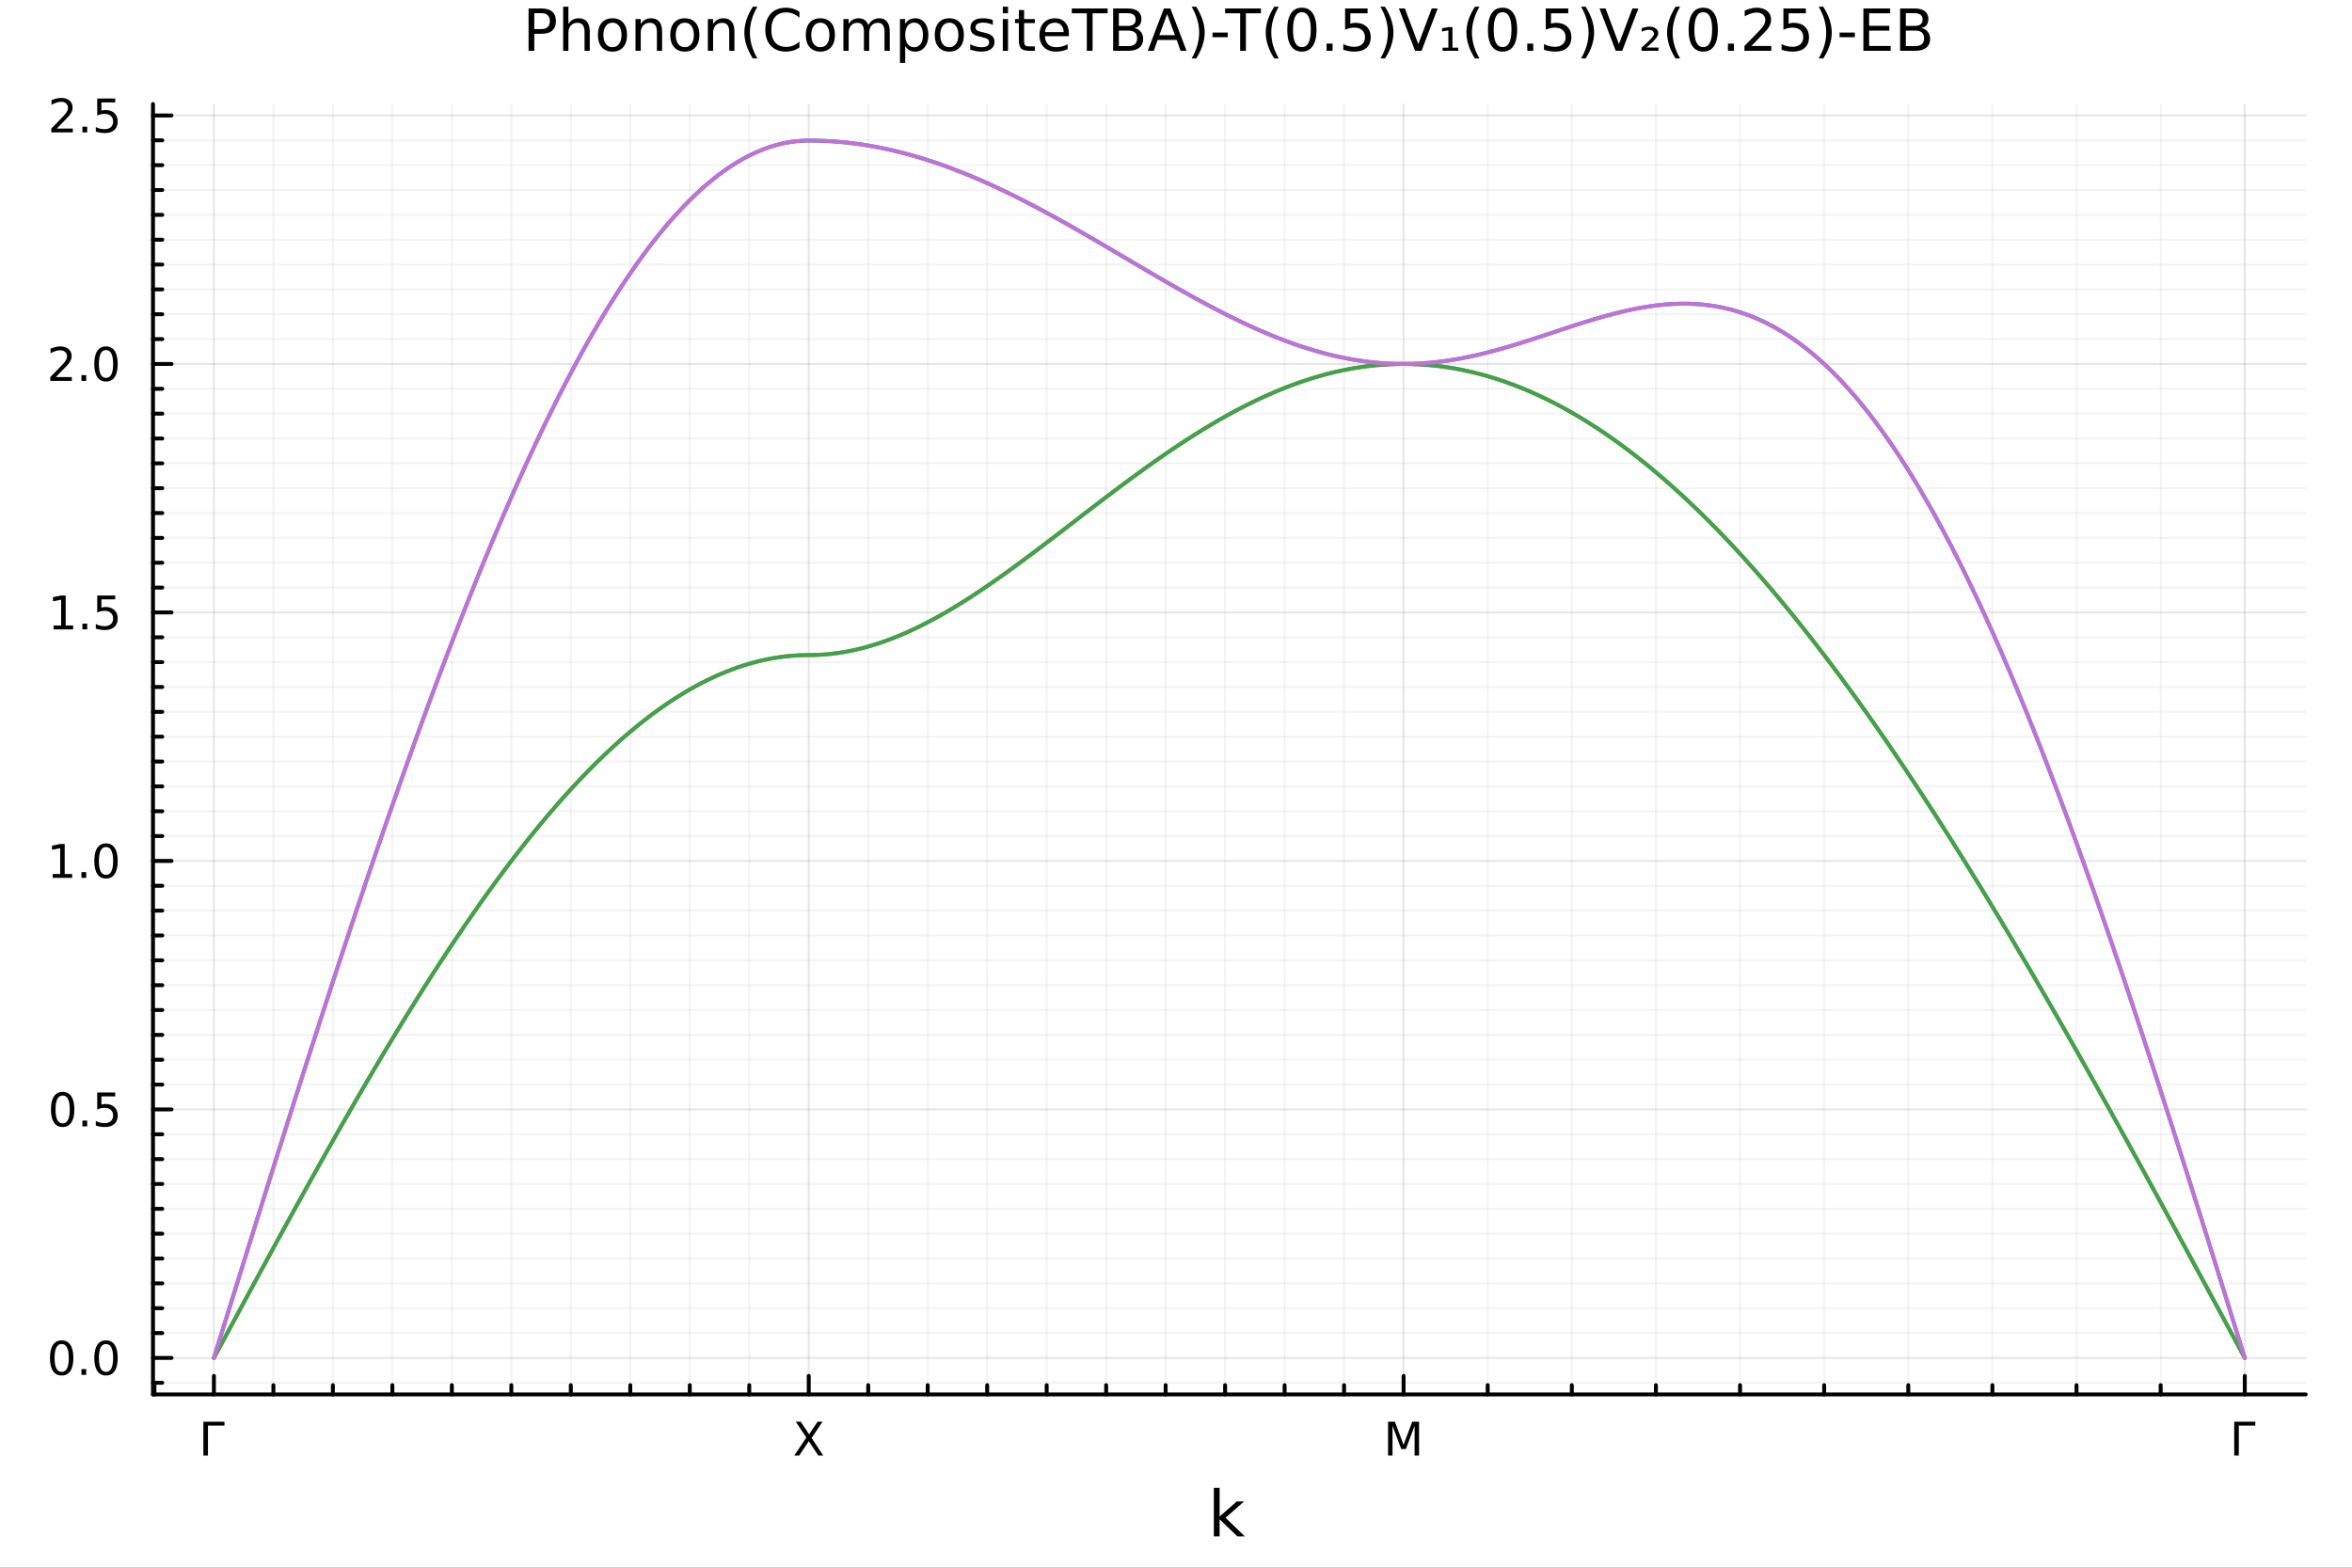 <?xml version="1.0" encoding="utf-8"?>
<svg xmlns="http://www.w3.org/2000/svg" xmlns:xlink="http://www.w3.org/1999/xlink" width="600" height="400" viewBox="0 0 2400 1600">
<rect x="0" y="0" width="2400" height="1600" fill="#333333" stroke="none"/>
<defs>
  <clipPath id="clip260">
    <rect x="0" y="0" width="2400" height="1600"/>
  </clipPath>
</defs>
<path clip-path="url(#clip260)" d="M0 1600 L2400 1600 L2400 0 L0 0  Z" fill="#ffffff" fill-rule="evenodd" fill-opacity="1"/>
<defs>
  <clipPath id="clip261">
    <rect x="480" y="0" width="1681" height="1600"/>
  </clipPath>
</defs>
<path clip-path="url(#clip260)" d="M156.112 1423.18 L2352.76 1423.18 L2352.76 106.192 L156.112 106.192  Z" fill="#ffffff" fill-rule="evenodd" fill-opacity="1"/>
<defs>
  <clipPath id="clip262">
    <rect x="156" y="106" width="2198" height="1318"/>
  </clipPath>
</defs>
<polyline clip-path="url(#clip262)" style="stroke:#000000; stroke-linecap:round; stroke-linejoin:round; stroke-width:2; stroke-opacity:0.05; fill:none" points="157.585,1423.18 157.585,106.192 "/>
<polyline clip-path="url(#clip262)" style="stroke:#000000; stroke-linecap:round; stroke-linejoin:round; stroke-width:2; stroke-opacity:0.05; fill:none" points="278.978,1423.18 278.978,106.192 "/>
<polyline clip-path="url(#clip262)" style="stroke:#000000; stroke-linecap:round; stroke-linejoin:round; stroke-width:2; stroke-opacity:0.05; fill:none" points="339.674,1423.18 339.674,106.192 "/>
<polyline clip-path="url(#clip262)" style="stroke:#000000; stroke-linecap:round; stroke-linejoin:round; stroke-width:2; stroke-opacity:0.05; fill:none" points="400.371,1423.18 400.371,106.192 "/>
<polyline clip-path="url(#clip262)" style="stroke:#000000; stroke-linecap:round; stroke-linejoin:round; stroke-width:2; stroke-opacity:0.05; fill:none" points="461.067,1423.18 461.067,106.192 "/>
<polyline clip-path="url(#clip262)" style="stroke:#000000; stroke-linecap:round; stroke-linejoin:round; stroke-width:2; stroke-opacity:0.05; fill:none" points="521.763,1423.18 521.763,106.192 "/>
<polyline clip-path="url(#clip262)" style="stroke:#000000; stroke-linecap:round; stroke-linejoin:round; stroke-width:2; stroke-opacity:0.05; fill:none" points="582.46,1423.18 582.46,106.192 "/>
<polyline clip-path="url(#clip262)" style="stroke:#000000; stroke-linecap:round; stroke-linejoin:round; stroke-width:2; stroke-opacity:0.05; fill:none" points="643.156,1423.18 643.156,106.192 "/>
<polyline clip-path="url(#clip262)" style="stroke:#000000; stroke-linecap:round; stroke-linejoin:round; stroke-width:2; stroke-opacity:0.05; fill:none" points="703.853,1423.18 703.853,106.192 "/>
<polyline clip-path="url(#clip262)" style="stroke:#000000; stroke-linecap:round; stroke-linejoin:round; stroke-width:2; stroke-opacity:0.05; fill:none" points="764.549,1423.18 764.549,106.192 "/>
<polyline clip-path="url(#clip262)" style="stroke:#000000; stroke-linecap:round; stroke-linejoin:round; stroke-width:2; stroke-opacity:0.05; fill:none" points="885.942,1423.18 885.942,106.192 "/>
<polyline clip-path="url(#clip262)" style="stroke:#000000; stroke-linecap:round; stroke-linejoin:round; stroke-width:2; stroke-opacity:0.05; fill:none" points="946.638,1423.18 946.638,106.192 "/>
<polyline clip-path="url(#clip262)" style="stroke:#000000; stroke-linecap:round; stroke-linejoin:round; stroke-width:2; stroke-opacity:0.05; fill:none" points="1007.33,1423.18 1007.33,106.192 "/>
<polyline clip-path="url(#clip262)" style="stroke:#000000; stroke-linecap:round; stroke-linejoin:round; stroke-width:2; stroke-opacity:0.05; fill:none" points="1068.03,1423.18 1068.03,106.192 "/>
<polyline clip-path="url(#clip262)" style="stroke:#000000; stroke-linecap:round; stroke-linejoin:round; stroke-width:2; stroke-opacity:0.05; fill:none" points="1128.73,1423.18 1128.73,106.192 "/>
<polyline clip-path="url(#clip262)" style="stroke:#000000; stroke-linecap:round; stroke-linejoin:round; stroke-width:2; stroke-opacity:0.05; fill:none" points="1189.42,1423.18 1189.42,106.192 "/>
<polyline clip-path="url(#clip262)" style="stroke:#000000; stroke-linecap:round; stroke-linejoin:round; stroke-width:2; stroke-opacity:0.05; fill:none" points="1250.12,1423.18 1250.12,106.192 "/>
<polyline clip-path="url(#clip262)" style="stroke:#000000; stroke-linecap:round; stroke-linejoin:round; stroke-width:2; stroke-opacity:0.05; fill:none" points="1310.82,1423.18 1310.82,106.192 "/>
<polyline clip-path="url(#clip262)" style="stroke:#000000; stroke-linecap:round; stroke-linejoin:round; stroke-width:2; stroke-opacity:0.05; fill:none" points="1371.51,1423.18 1371.51,106.192 "/>
<polyline clip-path="url(#clip262)" style="stroke:#000000; stroke-linecap:round; stroke-linejoin:round; stroke-width:2; stroke-opacity:0.05; fill:none" points="1518.05,1423.18 1518.05,106.192 "/>
<polyline clip-path="url(#clip262)" style="stroke:#000000; stroke-linecap:round; stroke-linejoin:round; stroke-width:2; stroke-opacity:0.05; fill:none" points="1603.89,1423.18 1603.89,106.192 "/>
<polyline clip-path="url(#clip262)" style="stroke:#000000; stroke-linecap:round; stroke-linejoin:round; stroke-width:2; stroke-opacity:0.05; fill:none" points="1689.72,1423.18 1689.72,106.192 "/>
<polyline clip-path="url(#clip262)" style="stroke:#000000; stroke-linecap:round; stroke-linejoin:round; stroke-width:2; stroke-opacity:0.05; fill:none" points="1775.56,1423.18 1775.56,106.192 "/>
<polyline clip-path="url(#clip262)" style="stroke:#000000; stroke-linecap:round; stroke-linejoin:round; stroke-width:2; stroke-opacity:0.05; fill:none" points="1861.4,1423.18 1861.4,106.192 "/>
<polyline clip-path="url(#clip262)" style="stroke:#000000; stroke-linecap:round; stroke-linejoin:round; stroke-width:2; stroke-opacity:0.05; fill:none" points="1947.24,1423.18 1947.24,106.192 "/>
<polyline clip-path="url(#clip262)" style="stroke:#000000; stroke-linecap:round; stroke-linejoin:round; stroke-width:2; stroke-opacity:0.05; fill:none" points="2033.07,1423.18 2033.07,106.192 "/>
<polyline clip-path="url(#clip262)" style="stroke:#000000; stroke-linecap:round; stroke-linejoin:round; stroke-width:2; stroke-opacity:0.05; fill:none" points="2118.91,1423.18 2118.91,106.192 "/>
<polyline clip-path="url(#clip262)" style="stroke:#000000; stroke-linecap:round; stroke-linejoin:round; stroke-width:2; stroke-opacity:0.05; fill:none" points="2204.75,1423.18 2204.75,106.192 "/>
<polyline clip-path="url(#clip262)" style="stroke:#000000; stroke-linecap:round; stroke-linejoin:round; stroke-width:2; stroke-opacity:0.05; fill:none" points="156.112,1411.27 2352.76,1411.27 "/>
<polyline clip-path="url(#clip262)" style="stroke:#000000; stroke-linecap:round; stroke-linejoin:round; stroke-width:2; stroke-opacity:0.05; fill:none" points="156.112,1360.55 2352.76,1360.55 "/>
<polyline clip-path="url(#clip262)" style="stroke:#000000; stroke-linecap:round; stroke-linejoin:round; stroke-width:2; stroke-opacity:0.05; fill:none" points="156.112,1335.18 2352.76,1335.18 "/>
<polyline clip-path="url(#clip262)" style="stroke:#000000; stroke-linecap:round; stroke-linejoin:round; stroke-width:2; stroke-opacity:0.05; fill:none" points="156.112,1309.82 2352.76,1309.82 "/>
<polyline clip-path="url(#clip262)" style="stroke:#000000; stroke-linecap:round; stroke-linejoin:round; stroke-width:2; stroke-opacity:0.05; fill:none" points="156.112,1284.46 2352.76,1284.46 "/>
<polyline clip-path="url(#clip262)" style="stroke:#000000; stroke-linecap:round; stroke-linejoin:round; stroke-width:2; stroke-opacity:0.05; fill:none" points="156.112,1259.1 2352.76,1259.1 "/>
<polyline clip-path="url(#clip262)" style="stroke:#000000; stroke-linecap:round; stroke-linejoin:round; stroke-width:2; stroke-opacity:0.05; fill:none" points="156.112,1233.74 2352.76,1233.74 "/>
<polyline clip-path="url(#clip262)" style="stroke:#000000; stroke-linecap:round; stroke-linejoin:round; stroke-width:2; stroke-opacity:0.05; fill:none" points="156.112,1208.38 2352.76,1208.38 "/>
<polyline clip-path="url(#clip262)" style="stroke:#000000; stroke-linecap:round; stroke-linejoin:round; stroke-width:2; stroke-opacity:0.05; fill:none" points="156.112,1183.02 2352.76,1183.02 "/>
<polyline clip-path="url(#clip262)" style="stroke:#000000; stroke-linecap:round; stroke-linejoin:round; stroke-width:2; stroke-opacity:0.05; fill:none" points="156.112,1157.66 2352.76,1157.66 "/>
<polyline clip-path="url(#clip262)" style="stroke:#000000; stroke-linecap:round; stroke-linejoin:round; stroke-width:2; stroke-opacity:0.05; fill:none" points="156.112,1106.93 2352.76,1106.93 "/>
<polyline clip-path="url(#clip262)" style="stroke:#000000; stroke-linecap:round; stroke-linejoin:round; stroke-width:2; stroke-opacity:0.05; fill:none" points="156.112,1081.57 2352.76,1081.57 "/>
<polyline clip-path="url(#clip262)" style="stroke:#000000; stroke-linecap:round; stroke-linejoin:round; stroke-width:2; stroke-opacity:0.05; fill:none" points="156.112,1056.21 2352.76,1056.21 "/>
<polyline clip-path="url(#clip262)" style="stroke:#000000; stroke-linecap:round; stroke-linejoin:round; stroke-width:2; stroke-opacity:0.05; fill:none" points="156.112,1030.85 2352.76,1030.85 "/>
<polyline clip-path="url(#clip262)" style="stroke:#000000; stroke-linecap:round; stroke-linejoin:round; stroke-width:2; stroke-opacity:0.05; fill:none" points="156.112,1005.49 2352.76,1005.49 "/>
<polyline clip-path="url(#clip262)" style="stroke:#000000; stroke-linecap:round; stroke-linejoin:round; stroke-width:2; stroke-opacity:0.05; fill:none" points="156.112,980.127 2352.76,980.127 "/>
<polyline clip-path="url(#clip262)" style="stroke:#000000; stroke-linecap:round; stroke-linejoin:round; stroke-width:2; stroke-opacity:0.05; fill:none" points="156.112,954.766 2352.76,954.766 "/>
<polyline clip-path="url(#clip262)" style="stroke:#000000; stroke-linecap:round; stroke-linejoin:round; stroke-width:2; stroke-opacity:0.05; fill:none" points="156.112,929.405 2352.76,929.405 "/>
<polyline clip-path="url(#clip262)" style="stroke:#000000; stroke-linecap:round; stroke-linejoin:round; stroke-width:2; stroke-opacity:0.05; fill:none" points="156.112,904.043 2352.76,904.043 "/>
<polyline clip-path="url(#clip262)" style="stroke:#000000; stroke-linecap:round; stroke-linejoin:round; stroke-width:2; stroke-opacity:0.05; fill:none" points="156.112,853.321 2352.76,853.321 "/>
<polyline clip-path="url(#clip262)" style="stroke:#000000; stroke-linecap:round; stroke-linejoin:round; stroke-width:2; stroke-opacity:0.05; fill:none" points="156.112,827.96 2352.76,827.96 "/>
<polyline clip-path="url(#clip262)" style="stroke:#000000; stroke-linecap:round; stroke-linejoin:round; stroke-width:2; stroke-opacity:0.05; fill:none" points="156.112,802.599 2352.76,802.599 "/>
<polyline clip-path="url(#clip262)" style="stroke:#000000; stroke-linecap:round; stroke-linejoin:round; stroke-width:2; stroke-opacity:0.05; fill:none" points="156.112,777.237 2352.76,777.237 "/>
<polyline clip-path="url(#clip262)" style="stroke:#000000; stroke-linecap:round; stroke-linejoin:round; stroke-width:2; stroke-opacity:0.05; fill:none" points="156.112,751.876 2352.76,751.876 "/>
<polyline clip-path="url(#clip262)" style="stroke:#000000; stroke-linecap:round; stroke-linejoin:round; stroke-width:2; stroke-opacity:0.05; fill:none" points="156.112,726.515 2352.76,726.515 "/>
<polyline clip-path="url(#clip262)" style="stroke:#000000; stroke-linecap:round; stroke-linejoin:round; stroke-width:2; stroke-opacity:0.05; fill:none" points="156.112,701.154 2352.76,701.154 "/>
<polyline clip-path="url(#clip262)" style="stroke:#000000; stroke-linecap:round; stroke-linejoin:round; stroke-width:2; stroke-opacity:0.05; fill:none" points="156.112,675.792 2352.76,675.792 "/>
<polyline clip-path="url(#clip262)" style="stroke:#000000; stroke-linecap:round; stroke-linejoin:round; stroke-width:2; stroke-opacity:0.05; fill:none" points="156.112,650.431 2352.76,650.431 "/>
<polyline clip-path="url(#clip262)" style="stroke:#000000; stroke-linecap:round; stroke-linejoin:round; stroke-width:2; stroke-opacity:0.05; fill:none" points="156.112,599.709 2352.76,599.709 "/>
<polyline clip-path="url(#clip262)" style="stroke:#000000; stroke-linecap:round; stroke-linejoin:round; stroke-width:2; stroke-opacity:0.05; fill:none" points="156.112,574.347 2352.76,574.347 "/>
<polyline clip-path="url(#clip262)" style="stroke:#000000; stroke-linecap:round; stroke-linejoin:round; stroke-width:2; stroke-opacity:0.05; fill:none" points="156.112,548.986 2352.76,548.986 "/>
<polyline clip-path="url(#clip262)" style="stroke:#000000; stroke-linecap:round; stroke-linejoin:round; stroke-width:2; stroke-opacity:0.05; fill:none" points="156.112,523.625 2352.76,523.625 "/>
<polyline clip-path="url(#clip262)" style="stroke:#000000; stroke-linecap:round; stroke-linejoin:round; stroke-width:2; stroke-opacity:0.05; fill:none" points="156.112,498.264 2352.76,498.264 "/>
<polyline clip-path="url(#clip262)" style="stroke:#000000; stroke-linecap:round; stroke-linejoin:round; stroke-width:2; stroke-opacity:0.05; fill:none" points="156.112,472.903 2352.76,472.903 "/>
<polyline clip-path="url(#clip262)" style="stroke:#000000; stroke-linecap:round; stroke-linejoin:round; stroke-width:2; stroke-opacity:0.05; fill:none" points="156.112,447.541 2352.76,447.541 "/>
<polyline clip-path="url(#clip262)" style="stroke:#000000; stroke-linecap:round; stroke-linejoin:round; stroke-width:2; stroke-opacity:0.05; fill:none" points="156.112,422.18 2352.76,422.18 "/>
<polyline clip-path="url(#clip262)" style="stroke:#000000; stroke-linecap:round; stroke-linejoin:round; stroke-width:2; stroke-opacity:0.05; fill:none" points="156.112,396.819 2352.76,396.819 "/>
<polyline clip-path="url(#clip262)" style="stroke:#000000; stroke-linecap:round; stroke-linejoin:round; stroke-width:2; stroke-opacity:0.05; fill:none" points="156.112,346.096 2352.76,346.096 "/>
<polyline clip-path="url(#clip262)" style="stroke:#000000; stroke-linecap:round; stroke-linejoin:round; stroke-width:2; stroke-opacity:0.05; fill:none" points="156.112,320.735 2352.76,320.735 "/>
<polyline clip-path="url(#clip262)" style="stroke:#000000; stroke-linecap:round; stroke-linejoin:round; stroke-width:2; stroke-opacity:0.05; fill:none" points="156.112,295.374 2352.76,295.374 "/>
<polyline clip-path="url(#clip262)" style="stroke:#000000; stroke-linecap:round; stroke-linejoin:round; stroke-width:2; stroke-opacity:0.05; fill:none" points="156.112,270.013 2352.76,270.013 "/>
<polyline clip-path="url(#clip262)" style="stroke:#000000; stroke-linecap:round; stroke-linejoin:round; stroke-width:2; stroke-opacity:0.05; fill:none" points="156.112,244.651 2352.76,244.651 "/>
<polyline clip-path="url(#clip262)" style="stroke:#000000; stroke-linecap:round; stroke-linejoin:round; stroke-width:2; stroke-opacity:0.05; fill:none" points="156.112,219.29 2352.76,219.29 "/>
<polyline clip-path="url(#clip262)" style="stroke:#000000; stroke-linecap:round; stroke-linejoin:round; stroke-width:2; stroke-opacity:0.05; fill:none" points="156.112,193.929 2352.76,193.929 "/>
<polyline clip-path="url(#clip262)" style="stroke:#000000; stroke-linecap:round; stroke-linejoin:round; stroke-width:2; stroke-opacity:0.05; fill:none" points="156.112,168.568 2352.76,168.568 "/>
<polyline clip-path="url(#clip262)" style="stroke:#000000; stroke-linecap:round; stroke-linejoin:round; stroke-width:2; stroke-opacity:0.05; fill:none" points="156.112,143.207 2352.76,143.207 "/>
<polyline clip-path="url(#clip262)" style="stroke:#000000; stroke-linecap:round; stroke-linejoin:round; stroke-width:2; stroke-opacity:0.1; fill:none" points="218.281,1423.18 218.281,106.192 "/>
<polyline clip-path="url(#clip262)" style="stroke:#000000; stroke-linecap:round; stroke-linejoin:round; stroke-width:2; stroke-opacity:0.1; fill:none" points="825.246,1423.18 825.246,106.192 "/>
<polyline clip-path="url(#clip262)" style="stroke:#000000; stroke-linecap:round; stroke-linejoin:round; stroke-width:2; stroke-opacity:0.1; fill:none" points="1432.21,1423.18 1432.21,106.192 "/>
<polyline clip-path="url(#clip262)" style="stroke:#000000; stroke-linecap:round; stroke-linejoin:round; stroke-width:2; stroke-opacity:0.1; fill:none" points="2290.59,1423.18 2290.59,106.192 "/>
<polyline clip-path="url(#clip262)" style="stroke:#000000; stroke-linecap:round; stroke-linejoin:round; stroke-width:2; stroke-opacity:0.1; fill:none" points="156.112,1385.91 2352.76,1385.91 "/>
<polyline clip-path="url(#clip262)" style="stroke:#000000; stroke-linecap:round; stroke-linejoin:round; stroke-width:2; stroke-opacity:0.1; fill:none" points="156.112,1132.29 2352.76,1132.29 "/>
<polyline clip-path="url(#clip262)" style="stroke:#000000; stroke-linecap:round; stroke-linejoin:round; stroke-width:2; stroke-opacity:0.1; fill:none" points="156.112,878.682 2352.76,878.682 "/>
<polyline clip-path="url(#clip262)" style="stroke:#000000; stroke-linecap:round; stroke-linejoin:round; stroke-width:2; stroke-opacity:0.1; fill:none" points="156.112,625.07 2352.76,625.07 "/>
<polyline clip-path="url(#clip262)" style="stroke:#000000; stroke-linecap:round; stroke-linejoin:round; stroke-width:2; stroke-opacity:0.1; fill:none" points="156.112,371.458 2352.76,371.458 "/>
<polyline clip-path="url(#clip262)" style="stroke:#000000; stroke-linecap:round; stroke-linejoin:round; stroke-width:2; stroke-opacity:0.1; fill:none" points="156.112,117.845 2352.76,117.845 "/>
<polyline clip-path="url(#clip260)" style="stroke:#000000; stroke-linecap:round; stroke-linejoin:round; stroke-width:4; stroke-opacity:1; fill:none" points="156.112,1423.18 2352.76,1423.18 "/>
<polyline clip-path="url(#clip260)" style="stroke:#000000; stroke-linecap:round; stroke-linejoin:round; stroke-width:4; stroke-opacity:1; fill:none" points="218.281,1423.18 218.281,1404.28 "/>
<polyline clip-path="url(#clip260)" style="stroke:#000000; stroke-linecap:round; stroke-linejoin:round; stroke-width:4; stroke-opacity:1; fill:none" points="825.246,1423.18 825.246,1404.28 "/>
<polyline clip-path="url(#clip260)" style="stroke:#000000; stroke-linecap:round; stroke-linejoin:round; stroke-width:4; stroke-opacity:1; fill:none" points="1432.21,1423.18 1432.21,1404.28 "/>
<polyline clip-path="url(#clip260)" style="stroke:#000000; stroke-linecap:round; stroke-linejoin:round; stroke-width:4; stroke-opacity:1; fill:none" points="2290.59,1423.18 2290.59,1404.28 "/>
<polyline clip-path="url(#clip260)" style="stroke:#000000; stroke-linecap:round; stroke-linejoin:round; stroke-width:4; stroke-opacity:1; fill:none" points="157.585,1423.18 157.585,1413.73 "/>
<polyline clip-path="url(#clip260)" style="stroke:#000000; stroke-linecap:round; stroke-linejoin:round; stroke-width:4; stroke-opacity:1; fill:none" points="278.978,1423.18 278.978,1413.73 "/>
<polyline clip-path="url(#clip260)" style="stroke:#000000; stroke-linecap:round; stroke-linejoin:round; stroke-width:4; stroke-opacity:1; fill:none" points="339.674,1423.18 339.674,1413.73 "/>
<polyline clip-path="url(#clip260)" style="stroke:#000000; stroke-linecap:round; stroke-linejoin:round; stroke-width:4; stroke-opacity:1; fill:none" points="400.371,1423.18 400.371,1413.73 "/>
<polyline clip-path="url(#clip260)" style="stroke:#000000; stroke-linecap:round; stroke-linejoin:round; stroke-width:4; stroke-opacity:1; fill:none" points="461.067,1423.18 461.067,1413.73 "/>
<polyline clip-path="url(#clip260)" style="stroke:#000000; stroke-linecap:round; stroke-linejoin:round; stroke-width:4; stroke-opacity:1; fill:none" points="521.763,1423.18 521.763,1413.73 "/>
<polyline clip-path="url(#clip260)" style="stroke:#000000; stroke-linecap:round; stroke-linejoin:round; stroke-width:4; stroke-opacity:1; fill:none" points="582.46,1423.18 582.46,1413.73 "/>
<polyline clip-path="url(#clip260)" style="stroke:#000000; stroke-linecap:round; stroke-linejoin:round; stroke-width:4; stroke-opacity:1; fill:none" points="643.156,1423.18 643.156,1413.73 "/>
<polyline clip-path="url(#clip260)" style="stroke:#000000; stroke-linecap:round; stroke-linejoin:round; stroke-width:4; stroke-opacity:1; fill:none" points="703.853,1423.18 703.853,1413.73 "/>
<polyline clip-path="url(#clip260)" style="stroke:#000000; stroke-linecap:round; stroke-linejoin:round; stroke-width:4; stroke-opacity:1; fill:none" points="764.549,1423.18 764.549,1413.73 "/>
<polyline clip-path="url(#clip260)" style="stroke:#000000; stroke-linecap:round; stroke-linejoin:round; stroke-width:4; stroke-opacity:1; fill:none" points="885.942,1423.18 885.942,1413.73 "/>
<polyline clip-path="url(#clip260)" style="stroke:#000000; stroke-linecap:round; stroke-linejoin:round; stroke-width:4; stroke-opacity:1; fill:none" points="946.638,1423.18 946.638,1413.73 "/>
<polyline clip-path="url(#clip260)" style="stroke:#000000; stroke-linecap:round; stroke-linejoin:round; stroke-width:4; stroke-opacity:1; fill:none" points="1007.33,1423.18 1007.33,1413.73 "/>
<polyline clip-path="url(#clip260)" style="stroke:#000000; stroke-linecap:round; stroke-linejoin:round; stroke-width:4; stroke-opacity:1; fill:none" points="1068.03,1423.18 1068.03,1413.73 "/>
<polyline clip-path="url(#clip260)" style="stroke:#000000; stroke-linecap:round; stroke-linejoin:round; stroke-width:4; stroke-opacity:1; fill:none" points="1128.73,1423.18 1128.73,1413.73 "/>
<polyline clip-path="url(#clip260)" style="stroke:#000000; stroke-linecap:round; stroke-linejoin:round; stroke-width:4; stroke-opacity:1; fill:none" points="1189.42,1423.18 1189.42,1413.73 "/>
<polyline clip-path="url(#clip260)" style="stroke:#000000; stroke-linecap:round; stroke-linejoin:round; stroke-width:4; stroke-opacity:1; fill:none" points="1250.12,1423.18 1250.12,1413.73 "/>
<polyline clip-path="url(#clip260)" style="stroke:#000000; stroke-linecap:round; stroke-linejoin:round; stroke-width:4; stroke-opacity:1; fill:none" points="1310.82,1423.18 1310.82,1413.73 "/>
<polyline clip-path="url(#clip260)" style="stroke:#000000; stroke-linecap:round; stroke-linejoin:round; stroke-width:4; stroke-opacity:1; fill:none" points="1371.51,1423.18 1371.51,1413.73 "/>
<polyline clip-path="url(#clip260)" style="stroke:#000000; stroke-linecap:round; stroke-linejoin:round; stroke-width:4; stroke-opacity:1; fill:none" points="1518.05,1423.18 1518.05,1413.73 "/>
<polyline clip-path="url(#clip260)" style="stroke:#000000; stroke-linecap:round; stroke-linejoin:round; stroke-width:4; stroke-opacity:1; fill:none" points="1603.89,1423.18 1603.89,1413.73 "/>
<polyline clip-path="url(#clip260)" style="stroke:#000000; stroke-linecap:round; stroke-linejoin:round; stroke-width:4; stroke-opacity:1; fill:none" points="1689.72,1423.18 1689.72,1413.73 "/>
<polyline clip-path="url(#clip260)" style="stroke:#000000; stroke-linecap:round; stroke-linejoin:round; stroke-width:4; stroke-opacity:1; fill:none" points="1775.56,1423.18 1775.56,1413.73 "/>
<polyline clip-path="url(#clip260)" style="stroke:#000000; stroke-linecap:round; stroke-linejoin:round; stroke-width:4; stroke-opacity:1; fill:none" points="1861.4,1423.18 1861.4,1413.73 "/>
<polyline clip-path="url(#clip260)" style="stroke:#000000; stroke-linecap:round; stroke-linejoin:round; stroke-width:4; stroke-opacity:1; fill:none" points="1947.24,1423.18 1947.24,1413.73 "/>
<polyline clip-path="url(#clip260)" style="stroke:#000000; stroke-linecap:round; stroke-linejoin:round; stroke-width:4; stroke-opacity:1; fill:none" points="2033.07,1423.18 2033.07,1413.73 "/>
<polyline clip-path="url(#clip260)" style="stroke:#000000; stroke-linecap:round; stroke-linejoin:round; stroke-width:4; stroke-opacity:1; fill:none" points="2118.91,1423.18 2118.91,1413.73 "/>
<polyline clip-path="url(#clip260)" style="stroke:#000000; stroke-linecap:round; stroke-linejoin:round; stroke-width:4; stroke-opacity:1; fill:none" points="2204.75,1423.18 2204.75,1413.73 "/>
<path clip-path="url(#clip260)" d="M207.529 1485.58 L207.529 1451.02 L229.034 1451.02 L229.034 1454.96 L212.205 1454.96 L212.205 1485.58 L207.529 1485.58 Z" fill="#000000" fill-rule="nonzero" fill-opacity="1" /><path clip-path="url(#clip260)" d="M812.028 1451.02 L817.051 1451.02 L825.639 1463.87 L834.273 1451.02 L839.296 1451.02 L828.185 1467.62 L840.037 1485.58 L835.014 1485.58 L825.292 1470.88 L815.5 1485.58 L810.454 1485.58 L822.792 1467.13 L812.028 1451.02 Z" fill="#000000" fill-rule="nonzero" fill-opacity="1" /><path clip-path="url(#clip260)" d="M1416.4 1451.02 L1423.37 1451.02 L1432.19 1474.54 L1441.05 1451.02 L1448.02 1451.02 L1448.02 1485.58 L1443.46 1485.58 L1443.46 1455.23 L1434.55 1478.94 L1429.85 1478.94 L1420.94 1455.23 L1420.94 1485.58 L1416.4 1485.58 L1416.4 1451.02 Z" fill="#000000" fill-rule="nonzero" fill-opacity="1" /><path clip-path="url(#clip260)" d="M2279.83 1485.58 L2279.83 1451.02 L2301.34 1451.02 L2301.34 1454.96 L2284.51 1454.96 L2284.51 1485.58 L2279.83 1485.58 Z" fill="#000000" fill-rule="nonzero" fill-opacity="1" /><path clip-path="url(#clip260)" d="M1238.62 1518.52 L1244.5 1518.52 L1244.5 1547.77 L1261.98 1532.4 L1269.46 1532.4 L1250.55 1549.07 L1270.25 1568.04 L1262.61 1568.04 L1244.5 1550.63 L1244.5 1568.04 L1238.62 1568.04 L1238.62 1518.52 Z" fill="#000000" fill-rule="nonzero" fill-opacity="1" /><polyline clip-path="url(#clip260)" style="stroke:#000000; stroke-linecap:round; stroke-linejoin:round; stroke-width:4; stroke-opacity:1; fill:none" points="156.112,1423.18 156.112,106.192 "/>
<polyline clip-path="url(#clip260)" style="stroke:#000000; stroke-linecap:round; stroke-linejoin:round; stroke-width:4; stroke-opacity:1; fill:none" points="156.112,1385.91 175.01,1385.91 "/>
<polyline clip-path="url(#clip260)" style="stroke:#000000; stroke-linecap:round; stroke-linejoin:round; stroke-width:4; stroke-opacity:1; fill:none" points="156.112,1132.29 175.01,1132.29 "/>
<polyline clip-path="url(#clip260)" style="stroke:#000000; stroke-linecap:round; stroke-linejoin:round; stroke-width:4; stroke-opacity:1; fill:none" points="156.112,878.682 175.01,878.682 "/>
<polyline clip-path="url(#clip260)" style="stroke:#000000; stroke-linecap:round; stroke-linejoin:round; stroke-width:4; stroke-opacity:1; fill:none" points="156.112,625.07 175.01,625.07 "/>
<polyline clip-path="url(#clip260)" style="stroke:#000000; stroke-linecap:round; stroke-linejoin:round; stroke-width:4; stroke-opacity:1; fill:none" points="156.112,371.458 175.01,371.458 "/>
<polyline clip-path="url(#clip260)" style="stroke:#000000; stroke-linecap:round; stroke-linejoin:round; stroke-width:4; stroke-opacity:1; fill:none" points="156.112,117.845 175.01,117.845 "/>
<polyline clip-path="url(#clip260)" style="stroke:#000000; stroke-linecap:round; stroke-linejoin:round; stroke-width:4; stroke-opacity:1; fill:none" points="156.112,1411.27 165.561,1411.27 "/>
<polyline clip-path="url(#clip260)" style="stroke:#000000; stroke-linecap:round; stroke-linejoin:round; stroke-width:4; stroke-opacity:1; fill:none" points="156.112,1360.55 165.561,1360.55 "/>
<polyline clip-path="url(#clip260)" style="stroke:#000000; stroke-linecap:round; stroke-linejoin:round; stroke-width:4; stroke-opacity:1; fill:none" points="156.112,1335.18 165.561,1335.18 "/>
<polyline clip-path="url(#clip260)" style="stroke:#000000; stroke-linecap:round; stroke-linejoin:round; stroke-width:4; stroke-opacity:1; fill:none" points="156.112,1309.82 165.561,1309.82 "/>
<polyline clip-path="url(#clip260)" style="stroke:#000000; stroke-linecap:round; stroke-linejoin:round; stroke-width:4; stroke-opacity:1; fill:none" points="156.112,1284.46 165.561,1284.46 "/>
<polyline clip-path="url(#clip260)" style="stroke:#000000; stroke-linecap:round; stroke-linejoin:round; stroke-width:4; stroke-opacity:1; fill:none" points="156.112,1259.1 165.561,1259.1 "/>
<polyline clip-path="url(#clip260)" style="stroke:#000000; stroke-linecap:round; stroke-linejoin:round; stroke-width:4; stroke-opacity:1; fill:none" points="156.112,1233.74 165.561,1233.74 "/>
<polyline clip-path="url(#clip260)" style="stroke:#000000; stroke-linecap:round; stroke-linejoin:round; stroke-width:4; stroke-opacity:1; fill:none" points="156.112,1208.38 165.561,1208.38 "/>
<polyline clip-path="url(#clip260)" style="stroke:#000000; stroke-linecap:round; stroke-linejoin:round; stroke-width:4; stroke-opacity:1; fill:none" points="156.112,1183.02 165.561,1183.02 "/>
<polyline clip-path="url(#clip260)" style="stroke:#000000; stroke-linecap:round; stroke-linejoin:round; stroke-width:4; stroke-opacity:1; fill:none" points="156.112,1157.66 165.561,1157.66 "/>
<polyline clip-path="url(#clip260)" style="stroke:#000000; stroke-linecap:round; stroke-linejoin:round; stroke-width:4; stroke-opacity:1; fill:none" points="156.112,1106.93 165.561,1106.93 "/>
<polyline clip-path="url(#clip260)" style="stroke:#000000; stroke-linecap:round; stroke-linejoin:round; stroke-width:4; stroke-opacity:1; fill:none" points="156.112,1081.57 165.561,1081.57 "/>
<polyline clip-path="url(#clip260)" style="stroke:#000000; stroke-linecap:round; stroke-linejoin:round; stroke-width:4; stroke-opacity:1; fill:none" points="156.112,1056.21 165.561,1056.21 "/>
<polyline clip-path="url(#clip260)" style="stroke:#000000; stroke-linecap:round; stroke-linejoin:round; stroke-width:4; stroke-opacity:1; fill:none" points="156.112,1030.85 165.561,1030.85 "/>
<polyline clip-path="url(#clip260)" style="stroke:#000000; stroke-linecap:round; stroke-linejoin:round; stroke-width:4; stroke-opacity:1; fill:none" points="156.112,1005.49 165.561,1005.49 "/>
<polyline clip-path="url(#clip260)" style="stroke:#000000; stroke-linecap:round; stroke-linejoin:round; stroke-width:4; stroke-opacity:1; fill:none" points="156.112,980.127 165.561,980.127 "/>
<polyline clip-path="url(#clip260)" style="stroke:#000000; stroke-linecap:round; stroke-linejoin:round; stroke-width:4; stroke-opacity:1; fill:none" points="156.112,954.766 165.561,954.766 "/>
<polyline clip-path="url(#clip260)" style="stroke:#000000; stroke-linecap:round; stroke-linejoin:round; stroke-width:4; stroke-opacity:1; fill:none" points="156.112,929.405 165.561,929.405 "/>
<polyline clip-path="url(#clip260)" style="stroke:#000000; stroke-linecap:round; stroke-linejoin:round; stroke-width:4; stroke-opacity:1; fill:none" points="156.112,904.043 165.561,904.043 "/>
<polyline clip-path="url(#clip260)" style="stroke:#000000; stroke-linecap:round; stroke-linejoin:round; stroke-width:4; stroke-opacity:1; fill:none" points="156.112,853.321 165.561,853.321 "/>
<polyline clip-path="url(#clip260)" style="stroke:#000000; stroke-linecap:round; stroke-linejoin:round; stroke-width:4; stroke-opacity:1; fill:none" points="156.112,827.96 165.561,827.96 "/>
<polyline clip-path="url(#clip260)" style="stroke:#000000; stroke-linecap:round; stroke-linejoin:round; stroke-width:4; stroke-opacity:1; fill:none" points="156.112,802.599 165.561,802.599 "/>
<polyline clip-path="url(#clip260)" style="stroke:#000000; stroke-linecap:round; stroke-linejoin:round; stroke-width:4; stroke-opacity:1; fill:none" points="156.112,777.237 165.561,777.237 "/>
<polyline clip-path="url(#clip260)" style="stroke:#000000; stroke-linecap:round; stroke-linejoin:round; stroke-width:4; stroke-opacity:1; fill:none" points="156.112,751.876 165.561,751.876 "/>
<polyline clip-path="url(#clip260)" style="stroke:#000000; stroke-linecap:round; stroke-linejoin:round; stroke-width:4; stroke-opacity:1; fill:none" points="156.112,726.515 165.561,726.515 "/>
<polyline clip-path="url(#clip260)" style="stroke:#000000; stroke-linecap:round; stroke-linejoin:round; stroke-width:4; stroke-opacity:1; fill:none" points="156.112,701.154 165.561,701.154 "/>
<polyline clip-path="url(#clip260)" style="stroke:#000000; stroke-linecap:round; stroke-linejoin:round; stroke-width:4; stroke-opacity:1; fill:none" points="156.112,675.792 165.561,675.792 "/>
<polyline clip-path="url(#clip260)" style="stroke:#000000; stroke-linecap:round; stroke-linejoin:round; stroke-width:4; stroke-opacity:1; fill:none" points="156.112,650.431 165.561,650.431 "/>
<polyline clip-path="url(#clip260)" style="stroke:#000000; stroke-linecap:round; stroke-linejoin:round; stroke-width:4; stroke-opacity:1; fill:none" points="156.112,599.709 165.561,599.709 "/>
<polyline clip-path="url(#clip260)" style="stroke:#000000; stroke-linecap:round; stroke-linejoin:round; stroke-width:4; stroke-opacity:1; fill:none" points="156.112,574.347 165.561,574.347 "/>
<polyline clip-path="url(#clip260)" style="stroke:#000000; stroke-linecap:round; stroke-linejoin:round; stroke-width:4; stroke-opacity:1; fill:none" points="156.112,548.986 165.561,548.986 "/>
<polyline clip-path="url(#clip260)" style="stroke:#000000; stroke-linecap:round; stroke-linejoin:round; stroke-width:4; stroke-opacity:1; fill:none" points="156.112,523.625 165.561,523.625 "/>
<polyline clip-path="url(#clip260)" style="stroke:#000000; stroke-linecap:round; stroke-linejoin:round; stroke-width:4; stroke-opacity:1; fill:none" points="156.112,498.264 165.561,498.264 "/>
<polyline clip-path="url(#clip260)" style="stroke:#000000; stroke-linecap:round; stroke-linejoin:round; stroke-width:4; stroke-opacity:1; fill:none" points="156.112,472.903 165.561,472.903 "/>
<polyline clip-path="url(#clip260)" style="stroke:#000000; stroke-linecap:round; stroke-linejoin:round; stroke-width:4; stroke-opacity:1; fill:none" points="156.112,447.541 165.561,447.541 "/>
<polyline clip-path="url(#clip260)" style="stroke:#000000; stroke-linecap:round; stroke-linejoin:round; stroke-width:4; stroke-opacity:1; fill:none" points="156.112,422.18 165.561,422.18 "/>
<polyline clip-path="url(#clip260)" style="stroke:#000000; stroke-linecap:round; stroke-linejoin:round; stroke-width:4; stroke-opacity:1; fill:none" points="156.112,396.819 165.561,396.819 "/>
<polyline clip-path="url(#clip260)" style="stroke:#000000; stroke-linecap:round; stroke-linejoin:round; stroke-width:4; stroke-opacity:1; fill:none" points="156.112,346.096 165.561,346.096 "/>
<polyline clip-path="url(#clip260)" style="stroke:#000000; stroke-linecap:round; stroke-linejoin:round; stroke-width:4; stroke-opacity:1; fill:none" points="156.112,320.735 165.561,320.735 "/>
<polyline clip-path="url(#clip260)" style="stroke:#000000; stroke-linecap:round; stroke-linejoin:round; stroke-width:4; stroke-opacity:1; fill:none" points="156.112,295.374 165.561,295.374 "/>
<polyline clip-path="url(#clip260)" style="stroke:#000000; stroke-linecap:round; stroke-linejoin:round; stroke-width:4; stroke-opacity:1; fill:none" points="156.112,270.013 165.561,270.013 "/>
<polyline clip-path="url(#clip260)" style="stroke:#000000; stroke-linecap:round; stroke-linejoin:round; stroke-width:4; stroke-opacity:1; fill:none" points="156.112,244.651 165.561,244.651 "/>
<polyline clip-path="url(#clip260)" style="stroke:#000000; stroke-linecap:round; stroke-linejoin:round; stroke-width:4; stroke-opacity:1; fill:none" points="156.112,219.29 165.561,219.29 "/>
<polyline clip-path="url(#clip260)" style="stroke:#000000; stroke-linecap:round; stroke-linejoin:round; stroke-width:4; stroke-opacity:1; fill:none" points="156.112,193.929 165.561,193.929 "/>
<polyline clip-path="url(#clip260)" style="stroke:#000000; stroke-linecap:round; stroke-linejoin:round; stroke-width:4; stroke-opacity:1; fill:none" points="156.112,168.568 165.561,168.568 "/>
<polyline clip-path="url(#clip260)" style="stroke:#000000; stroke-linecap:round; stroke-linejoin:round; stroke-width:4; stroke-opacity:1; fill:none" points="156.112,143.207 165.561,143.207 "/>
<path clip-path="url(#clip260)" d="M62.937 1371.71 Q59.325 1371.71 57.497 1375.27 Q55.691 1378.81 55.691 1385.94 Q55.691 1393.05 57.497 1396.61 Q59.325 1400.15 62.937 1400.15 Q66.571 1400.15 68.376 1396.61 Q70.205 1393.05 70.205 1385.94 Q70.205 1378.81 68.376 1375.27 Q66.571 1371.71 62.937 1371.71 M62.937 1368 Q68.747 1368 71.802 1372.61 Q74.881 1377.19 74.881 1385.94 Q74.881 1394.67 71.802 1399.27 Q68.747 1403.86 62.937 1403.86 Q57.126 1403.86 54.048 1399.27 Q50.992 1394.67 50.992 1385.94 Q50.992 1377.19 54.048 1372.61 Q57.126 1368 62.937 1368 Z" fill="#000000" fill-rule="nonzero" fill-opacity="1" /><path clip-path="url(#clip260)" d="M83.098 1397.31 L87.983 1397.31 L87.983 1403.19 L83.098 1403.19 L83.098 1397.31 Z" fill="#000000" fill-rule="nonzero" fill-opacity="1" /><path clip-path="url(#clip260)" d="M108.168 1371.71 Q104.557 1371.71 102.728 1375.27 Q100.922 1378.81 100.922 1385.94 Q100.922 1393.05 102.728 1396.61 Q104.557 1400.15 108.168 1400.15 Q111.802 1400.15 113.608 1396.61 Q115.436 1393.05 115.436 1385.94 Q115.436 1378.81 113.608 1375.27 Q111.802 1371.71 108.168 1371.71 M108.168 1368 Q113.978 1368 117.033 1372.61 Q120.112 1377.19 120.112 1385.94 Q120.112 1394.67 117.033 1399.27 Q113.978 1403.86 108.168 1403.86 Q102.358 1403.86 99.279 1399.27 Q96.223 1394.67 96.223 1385.94 Q96.223 1377.19 99.279 1372.61 Q102.358 1368 108.168 1368 Z" fill="#000000" fill-rule="nonzero" fill-opacity="1" /><path clip-path="url(#clip260)" d="M63.932 1118.09 Q60.321 1118.09 58.492 1121.66 Q56.687 1125.2 56.687 1132.33 Q56.687 1139.44 58.492 1143 Q60.321 1146.54 63.932 1146.54 Q67.566 1146.54 69.372 1143 Q71.2 1139.44 71.2 1132.33 Q71.2 1125.2 69.372 1121.66 Q67.566 1118.09 63.932 1118.09 M63.932 1114.39 Q69.742 1114.39 72.798 1119 Q75.876 1123.58 75.876 1132.33 Q75.876 1141.06 72.798 1145.66 Q69.742 1150.25 63.932 1150.25 Q58.122 1150.25 55.043 1145.66 Q51.987 1141.06 51.987 1132.33 Q51.987 1123.58 55.043 1119 Q58.122 1114.39 63.932 1114.39 Z" fill="#000000" fill-rule="nonzero" fill-opacity="1" /><path clip-path="url(#clip260)" d="M84.094 1143.69 L88.978 1143.69 L88.978 1149.57 L84.094 1149.57 L84.094 1143.69 Z" fill="#000000" fill-rule="nonzero" fill-opacity="1" /><path clip-path="url(#clip260)" d="M99.21 1115.01 L117.566 1115.01 L117.566 1118.95 L103.492 1118.95 L103.492 1127.42 Q104.51 1127.07 105.529 1126.91 Q106.547 1126.73 107.566 1126.73 Q113.353 1126.73 116.733 1129.9 Q120.112 1133.07 120.112 1138.49 Q120.112 1144.07 116.64 1147.17 Q113.168 1150.25 106.848 1150.25 Q104.672 1150.25 102.404 1149.88 Q100.159 1149.51 97.751 1148.76 L97.751 1144.07 Q99.835 1145.2 102.057 1145.76 Q104.279 1146.31 106.756 1146.31 Q110.76 1146.31 113.098 1144.2 Q115.436 1142.1 115.436 1138.49 Q115.436 1134.88 113.098 1132.77 Q110.76 1130.66 106.756 1130.66 Q104.881 1130.66 103.006 1131.08 Q101.154 1131.5 99.21 1132.38 L99.21 1115.01 Z" fill="#000000" fill-rule="nonzero" fill-opacity="1" /><path clip-path="url(#clip260)" d="M53.747 892.027 L61.386 892.027 L61.386 865.661 L53.075 867.328 L53.075 863.069 L61.339 861.402 L66.015 861.402 L66.015 892.027 L73.654 892.027 L73.654 895.962 L53.747 895.962 L53.747 892.027 Z" fill="#000000" fill-rule="nonzero" fill-opacity="1" /><path clip-path="url(#clip260)" d="M83.098 890.083 L87.983 890.083 L87.983 895.962 L83.098 895.962 L83.098 890.083 Z" fill="#000000" fill-rule="nonzero" fill-opacity="1" /><path clip-path="url(#clip260)" d="M108.168 864.481 Q104.557 864.481 102.728 868.046 Q100.922 871.587 100.922 878.717 Q100.922 885.823 102.728 889.388 Q104.557 892.93 108.168 892.93 Q111.802 892.93 113.608 889.388 Q115.436 885.823 115.436 878.717 Q115.436 871.587 113.608 868.046 Q111.802 864.481 108.168 864.481 M108.168 860.777 Q113.978 860.777 117.033 865.384 Q120.112 869.967 120.112 878.717 Q120.112 887.444 117.033 892.05 Q113.978 896.633 108.168 896.633 Q102.358 896.633 99.279 892.05 Q96.223 887.444 96.223 878.717 Q96.223 869.967 99.279 865.384 Q102.358 860.777 108.168 860.777 Z" fill="#000000" fill-rule="nonzero" fill-opacity="1" /><path clip-path="url(#clip260)" d="M54.742 638.415 L62.381 638.415 L62.381 612.049 L54.071 613.716 L54.071 609.457 L62.335 607.79 L67.011 607.79 L67.011 638.415 L74.649 638.415 L74.649 642.35 L54.742 642.35 L54.742 638.415 Z" fill="#000000" fill-rule="nonzero" fill-opacity="1" /><path clip-path="url(#clip260)" d="M84.094 636.47 L88.978 636.47 L88.978 642.35 L84.094 642.35 L84.094 636.47 Z" fill="#000000" fill-rule="nonzero" fill-opacity="1" /><path clip-path="url(#clip260)" d="M99.21 607.79 L117.566 607.79 L117.566 611.725 L103.492 611.725 L103.492 620.197 Q104.51 619.85 105.529 619.688 Q106.547 619.503 107.566 619.503 Q113.353 619.503 116.733 622.674 Q120.112 625.845 120.112 631.262 Q120.112 636.841 116.64 639.943 Q113.168 643.021 106.848 643.021 Q104.672 643.021 102.404 642.651 Q100.159 642.28 97.751 641.54 L97.751 636.841 Q99.835 637.975 102.057 638.53 Q104.279 639.086 106.756 639.086 Q110.76 639.086 113.098 636.98 Q115.436 634.873 115.436 631.262 Q115.436 627.651 113.098 625.544 Q110.76 623.438 106.756 623.438 Q104.881 623.438 103.006 623.855 Q101.154 624.271 99.21 625.151 L99.21 607.79 Z" fill="#000000" fill-rule="nonzero" fill-opacity="1" /><path clip-path="url(#clip260)" d="M56.964 384.802 L73.284 384.802 L73.284 388.738 L51.339 388.738 L51.339 384.802 Q54.001 382.048 58.585 377.418 Q63.191 372.765 64.372 371.423 Q66.617 368.9 67.497 367.164 Q68.399 365.404 68.399 363.715 Q68.399 360.96 66.455 359.224 Q64.534 357.488 61.432 357.488 Q59.233 357.488 56.779 358.252 Q54.349 359.016 51.571 360.566 L51.571 355.844 Q54.395 354.71 56.849 354.131 Q59.302 353.553 61.339 353.553 Q66.71 353.553 69.904 356.238 Q73.099 358.923 73.099 363.414 Q73.099 365.543 72.288 367.465 Q71.501 369.363 69.395 371.955 Q68.816 372.627 65.714 375.844 Q62.612 379.039 56.964 384.802 Z" fill="#000000" fill-rule="nonzero" fill-opacity="1" /><path clip-path="url(#clip260)" d="M83.098 382.858 L87.983 382.858 L87.983 388.738 L83.098 388.738 L83.098 382.858 Z" fill="#000000" fill-rule="nonzero" fill-opacity="1" /><path clip-path="url(#clip260)" d="M108.168 357.256 Q104.557 357.256 102.728 360.821 Q100.922 364.363 100.922 371.492 Q100.922 378.599 102.728 382.164 Q104.557 385.705 108.168 385.705 Q111.802 385.705 113.608 382.164 Q115.436 378.599 115.436 371.492 Q115.436 364.363 113.608 360.821 Q111.802 357.256 108.168 357.256 M108.168 353.553 Q113.978 353.553 117.033 358.159 Q120.112 362.742 120.112 371.492 Q120.112 380.219 117.033 384.826 Q113.978 389.409 108.168 389.409 Q102.358 389.409 99.279 384.826 Q96.223 380.219 96.223 371.492 Q96.223 362.742 99.279 358.159 Q102.358 353.553 108.168 353.553 Z" fill="#000000" fill-rule="nonzero" fill-opacity="1" /><path clip-path="url(#clip260)" d="M57.96 131.19 L74.279 131.19 L74.279 135.125 L52.335 135.125 L52.335 131.19 Q54.997 128.436 59.58 123.806 Q64.186 119.153 65.367 117.811 Q67.612 115.287 68.492 113.551 Q69.395 111.792 69.395 110.102 Q69.395 107.348 67.45 105.612 Q65.529 103.875 62.427 103.875 Q60.228 103.875 57.775 104.639 Q55.344 105.403 52.566 106.954 L52.566 102.232 Q55.39 101.098 57.844 100.519 Q60.298 99.94 62.335 99.94 Q67.705 99.94 70.899 102.625 Q74.094 105.311 74.094 109.801 Q74.094 111.931 73.284 113.852 Q72.497 115.75 70.39 118.343 Q69.811 119.014 66.71 122.232 Q63.608 125.426 57.96 131.19 Z" fill="#000000" fill-rule="nonzero" fill-opacity="1" /><path clip-path="url(#clip260)" d="M84.094 129.246 L88.978 129.246 L88.978 135.125 L84.094 135.125 L84.094 129.246 Z" fill="#000000" fill-rule="nonzero" fill-opacity="1" /><path clip-path="url(#clip260)" d="M99.21 100.565 L117.566 100.565 L117.566 104.5 L103.492 104.5 L103.492 112.973 Q104.51 112.625 105.529 112.463 Q106.547 112.278 107.566 112.278 Q113.353 112.278 116.733 115.449 Q120.112 118.621 120.112 124.037 Q120.112 129.616 116.64 132.718 Q113.168 135.797 106.848 135.797 Q104.672 135.797 102.404 135.426 Q100.159 135.056 97.751 134.315 L97.751 129.616 Q99.835 130.75 102.057 131.306 Q104.279 131.861 106.756 131.861 Q110.76 131.861 113.098 129.755 Q115.436 127.649 115.436 124.037 Q115.436 120.426 113.098 118.32 Q110.76 116.213 106.756 116.213 Q104.881 116.213 103.006 116.63 Q101.154 117.047 99.21 117.926 L99.21 100.565 Z" fill="#000000" fill-rule="nonzero" fill-opacity="1" /><path clip-path="url(#clip260)" d="M545.207 13.443 L545.207 29.676 L552.557 29.676 Q556.637 29.676 558.865 27.564 Q561.093 25.451 561.093 21.545 Q561.093 17.668 558.865 15.556 Q556.637 13.443 552.557 13.443 L545.207 13.443 M539.363 8.64 L552.557 8.64 Q559.82 8.64 563.523 11.939 Q567.256 15.208 567.256 21.545 Q567.256 27.94 563.523 31.209 Q559.82 34.479 552.557 34.479 L545.207 34.479 L545.207 51.84 L539.363 51.84 L539.363 8.64 Z" fill="#000000" fill-rule="nonzero" fill-opacity="1" /><path clip-path="url(#clip260)" d="M601.804 32.28 L601.804 51.84 L596.48 51.84 L596.48 32.453 Q596.48 27.853 594.686 25.567 Q592.892 23.281 589.304 23.281 Q584.993 23.281 582.505 26.03 Q580.016 28.779 580.016 33.524 L580.016 51.84 L574.663 51.84 L574.663 6.817 L580.016 6.817 L580.016 24.468 Q581.926 21.545 584.501 20.098 Q587.105 18.651 590.491 18.651 Q596.075 18.651 598.94 22.124 Q601.804 25.567 601.804 32.28 Z" fill="#000000" fill-rule="nonzero" fill-opacity="1" /><path clip-path="url(#clip260)" d="M624.981 23.165 Q620.699 23.165 618.211 26.522 Q615.722 29.849 615.722 35.665 Q615.722 41.481 618.182 44.838 Q620.67 48.165 624.981 48.165 Q629.235 48.165 631.723 44.809 Q634.212 41.452 634.212 35.665 Q634.212 29.907 631.723 26.551 Q629.235 23.165 624.981 23.165 M624.981 18.651 Q631.926 18.651 635.89 23.165 Q639.854 27.679 639.854 35.665 Q639.854 43.623 635.89 48.165 Q631.926 52.679 624.981 52.679 Q618.008 52.679 614.044 48.165 Q610.109 43.623 610.109 35.665 Q610.109 27.679 614.044 23.165 Q618.008 18.651 624.981 18.651 Z" fill="#000000" fill-rule="nonzero" fill-opacity="1" /><path clip-path="url(#clip260)" d="M675.618 32.28 L675.618 51.84 L670.294 51.84 L670.294 32.453 Q670.294 27.853 668.5 25.567 Q666.706 23.281 663.118 23.281 Q658.806 23.281 656.318 26.03 Q653.83 28.779 653.83 33.524 L653.83 51.84 L648.477 51.84 L648.477 19.433 L653.83 19.433 L653.83 24.468 Q655.739 21.545 658.315 20.098 Q660.919 18.651 664.304 18.651 Q669.889 18.651 672.753 22.124 Q675.618 25.567 675.618 32.28 Z" fill="#000000" fill-rule="nonzero" fill-opacity="1" /><path clip-path="url(#clip260)" d="M698.795 23.165 Q694.512 23.165 692.024 26.522 Q689.535 29.849 689.535 35.665 Q689.535 41.481 691.995 44.838 Q694.483 48.165 698.795 48.165 Q703.048 48.165 705.536 44.809 Q708.025 41.452 708.025 35.665 Q708.025 29.907 705.536 26.551 Q703.048 23.165 698.795 23.165 M698.795 18.651 Q705.739 18.651 709.703 23.165 Q713.667 27.679 713.667 35.665 Q713.667 43.623 709.703 48.165 Q705.739 52.679 698.795 52.679 Q691.821 52.679 687.857 48.165 Q683.922 43.623 683.922 35.665 Q683.922 27.679 687.857 23.165 Q691.821 18.651 698.795 18.651 Z" fill="#000000" fill-rule="nonzero" fill-opacity="1" /><path clip-path="url(#clip260)" d="M749.431 32.28 L749.431 51.84 L744.107 51.84 L744.107 32.453 Q744.107 27.853 742.313 25.567 Q740.519 23.281 736.931 23.281 Q732.62 23.281 730.131 26.03 Q727.643 28.779 727.643 33.524 L727.643 51.84 L722.29 51.84 L722.29 19.433 L727.643 19.433 L727.643 24.468 Q729.553 21.545 732.128 20.098 Q734.732 18.651 738.117 18.651 Q743.702 18.651 746.566 22.124 Q749.431 25.567 749.431 32.28 Z" fill="#000000" fill-rule="nonzero" fill-opacity="1" /><path clip-path="url(#clip260)" d="M772.839 6.875 Q768.962 13.53 767.081 20.04 Q765.201 26.551 765.201 33.235 Q765.201 39.919 767.081 46.487 Q768.991 53.026 772.839 59.653 L768.21 59.653 Q763.87 52.853 761.699 46.285 Q759.558 39.716 759.558 33.235 Q759.558 26.782 761.699 20.243 Q763.841 13.704 768.21 6.875 L772.839 6.875 Z" fill="#000000" fill-rule="nonzero" fill-opacity="1" /><path clip-path="url(#clip260)" d="M815.75 11.967 L815.75 18.131 Q812.799 15.382 809.442 14.022 Q806.115 12.662 802.353 12.662 Q794.946 12.662 791.011 17.205 Q787.075 21.719 787.075 30.283 Q787.075 38.819 791.011 43.362 Q794.946 47.876 802.353 47.876 Q806.115 47.876 809.442 46.516 Q812.799 45.156 815.75 42.407 L815.75 48.513 Q812.683 50.596 809.24 51.638 Q805.825 52.679 802.006 52.679 Q792.197 52.679 786.555 46.69 Q780.912 40.671 780.912 30.283 Q780.912 19.867 786.555 13.877 Q792.197 7.859 802.006 7.859 Q805.883 7.859 809.298 8.9 Q812.741 9.913 815.75 11.967 Z" fill="#000000" fill-rule="nonzero" fill-opacity="1" /><path clip-path="url(#clip260)" d="M837.104 23.165 Q832.822 23.165 830.333 26.522 Q827.845 29.849 827.845 35.665 Q827.845 41.481 830.304 44.838 Q832.793 48.165 837.104 48.165 Q841.358 48.165 843.846 44.809 Q846.334 41.452 846.334 35.665 Q846.334 29.907 843.846 26.551 Q841.358 23.165 837.104 23.165 M837.104 18.651 Q844.048 18.651 848.013 23.165 Q851.977 27.679 851.977 35.665 Q851.977 43.623 848.013 48.165 Q844.048 52.679 837.104 52.679 Q830.131 52.679 826.167 48.165 Q822.231 43.623 822.231 35.665 Q822.231 27.679 826.167 23.165 Q830.131 18.651 837.104 18.651 Z" fill="#000000" fill-rule="nonzero" fill-opacity="1" /><path clip-path="url(#clip260)" d="M886.033 25.654 Q888.03 22.066 890.807 20.359 Q893.585 18.651 897.347 18.651 Q902.41 18.651 905.159 22.21 Q907.908 25.741 907.908 32.28 L907.908 51.84 L902.555 51.84 L902.555 32.453 Q902.555 27.795 900.906 25.538 Q899.257 23.281 895.871 23.281 Q891.733 23.281 889.332 26.03 Q886.93 28.779 886.93 33.524 L886.93 51.84 L881.577 51.84 L881.577 32.453 Q881.577 27.766 879.928 25.538 Q878.279 23.281 874.835 23.281 Q870.756 23.281 868.354 26.059 Q865.952 28.808 865.952 33.524 L865.952 51.84 L860.599 51.84 L860.599 19.433 L865.952 19.433 L865.952 24.468 Q867.775 21.487 870.321 20.069 Q872.868 18.651 876.369 18.651 Q879.899 18.651 882.358 20.445 Q884.847 22.239 886.033 25.654 Z" fill="#000000" fill-rule="nonzero" fill-opacity="1" /><path clip-path="url(#clip260)" d="M923.678 46.979 L923.678 64.166 L918.325 64.166 L918.325 19.433 L923.678 19.433 L923.678 24.352 Q925.356 21.458 927.902 20.069 Q930.477 18.651 934.036 18.651 Q939.939 18.651 943.614 23.339 Q947.318 28.026 947.318 35.665 Q947.318 43.304 943.614 47.992 Q939.939 52.679 934.036 52.679 Q930.477 52.679 927.902 51.29 Q925.356 49.872 923.678 46.979 M941.791 35.665 Q941.791 29.791 939.36 26.464 Q936.959 23.108 932.734 23.108 Q928.51 23.108 926.079 26.464 Q923.678 29.791 923.678 35.665 Q923.678 41.539 926.079 44.896 Q928.51 48.223 932.734 48.223 Q936.959 48.223 939.36 44.896 Q941.791 41.539 941.791 35.665 Z" fill="#000000" fill-rule="nonzero" fill-opacity="1" /><path clip-path="url(#clip260)" d="M968.701 23.165 Q964.418 23.165 961.93 26.522 Q959.441 29.849 959.441 35.665 Q959.441 41.481 961.901 44.838 Q964.389 48.165 968.701 48.165 Q972.954 48.165 975.442 44.809 Q977.931 41.452 977.931 35.665 Q977.931 29.907 975.442 26.551 Q972.954 23.165 968.701 23.165 M968.701 18.651 Q975.645 18.651 979.609 23.165 Q983.573 27.679 983.573 35.665 Q983.573 43.623 979.609 48.165 Q975.645 52.679 968.701 52.679 Q961.727 52.679 957.763 48.165 Q953.828 43.623 953.828 35.665 Q953.828 27.679 957.763 23.165 Q961.727 18.651 968.701 18.651 Z" fill="#000000" fill-rule="nonzero" fill-opacity="1" /><path clip-path="url(#clip260)" d="M1013.06 20.388 L1013.06 25.422 Q1010.8 24.265 1008.37 23.686 Q1005.94 23.108 1003.34 23.108 Q999.372 23.108 997.375 24.323 Q995.408 25.538 995.408 27.969 Q995.408 29.82 996.825 30.891 Q998.243 31.933 1002.53 32.888 L1004.35 33.293 Q1010.02 34.508 1012.39 36.736 Q1014.79 38.935 1014.79 42.899 Q1014.79 47.413 1011.21 50.046 Q1007.65 52.679 1001.4 52.679 Q998.793 52.679 995.957 52.158 Q993.151 51.666 990.026 50.654 L990.026 45.156 Q992.977 46.69 995.842 47.471 Q998.706 48.223 1001.51 48.223 Q1005.27 48.223 1007.3 46.95 Q1009.33 45.648 1009.33 43.304 Q1009.33 41.134 1007.85 39.977 Q1006.4 38.819 1001.46 37.749 L999.603 37.315 Q994.655 36.273 992.456 34.132 Q990.257 31.962 990.257 28.2 Q990.257 23.628 993.498 21.14 Q996.739 18.651 1002.7 18.651 Q1005.65 18.651 1008.25 19.085 Q1010.86 19.52 1013.06 20.388 Z" fill="#000000" fill-rule="nonzero" fill-opacity="1" /><path clip-path="url(#clip260)" d="M1023.27 19.433 L1028.6 19.433 L1028.6 51.84 L1023.27 51.84 L1023.27 19.433 M1023.27 6.817 L1028.6 6.817 L1028.6 13.559 L1023.27 13.559 L1023.27 6.817 Z" fill="#000000" fill-rule="nonzero" fill-opacity="1" /><path clip-path="url(#clip260)" d="M1045 10.231 L1045 19.433 L1055.97 19.433 L1055.97 23.57 L1045 23.57 L1045 41.163 Q1045 45.127 1046.07 46.255 Q1047.17 47.384 1050.5 47.384 L1055.97 47.384 L1055.97 51.84 L1050.5 51.84 Q1044.34 51.84 1041.99 49.554 Q1039.65 47.239 1039.65 41.163 L1039.65 23.57 L1035.74 23.57 L1035.74 19.433 L1039.65 19.433 L1039.65 10.231 L1045 10.231 Z" fill="#000000" fill-rule="nonzero" fill-opacity="1" /><path clip-path="url(#clip260)" d="M1090.69 34.305 L1090.69 36.91 L1066.21 36.91 Q1066.56 42.407 1069.51 45.301 Q1072.49 48.165 1077.79 48.165 Q1080.85 48.165 1083.72 47.413 Q1086.61 46.661 1089.45 45.156 L1089.45 50.191 Q1086.58 51.406 1083.57 52.042 Q1080.56 52.679 1077.47 52.679 Q1069.71 52.679 1065.17 48.165 Q1060.66 43.651 1060.66 35.955 Q1060.66 27.997 1064.94 23.339 Q1069.25 18.651 1076.54 18.651 Q1083.08 18.651 1086.87 22.876 Q1090.69 27.072 1090.69 34.305 M1085.37 32.743 Q1085.31 28.374 1082.91 25.77 Q1080.53 23.165 1076.6 23.165 Q1072.14 23.165 1069.45 25.683 Q1066.79 28.2 1066.39 32.772 L1085.37 32.743 Z" fill="#000000" fill-rule="nonzero" fill-opacity="1" /><path clip-path="url(#clip260)" d="M1093.67 8.64 L1130.22 8.64 L1130.22 13.559 L1114.88 13.559 L1114.88 51.84 L1109.01 51.84 L1109.01 13.559 L1093.67 13.559 L1093.67 8.64 Z" fill="#000000" fill-rule="nonzero" fill-opacity="1" /><path clip-path="url(#clip260)" d="M1141.7 31.209 L1141.7 47.037 L1151.08 47.037 Q1155.79 47.037 1158.05 45.098 Q1160.34 43.131 1160.34 39.109 Q1160.34 35.058 1158.05 33.148 Q1155.79 31.209 1151.08 31.209 L1141.7 31.209 M1141.7 13.443 L1141.7 26.464 L1150.35 26.464 Q1154.64 26.464 1156.72 24.873 Q1158.83 23.252 1158.83 19.954 Q1158.83 16.684 1156.72 15.064 Q1154.64 13.443 1150.35 13.443 L1141.7 13.443 M1135.86 8.64 L1150.79 8.64 Q1157.47 8.64 1161.09 11.418 Q1164.71 14.195 1164.71 19.317 Q1164.71 23.281 1162.85 25.625 Q1161 27.969 1157.41 28.547 Q1161.73 29.473 1164.1 32.425 Q1166.5 35.347 1166.5 39.745 Q1166.5 45.532 1162.57 48.686 Q1158.63 51.84 1151.37 51.84 L1135.86 51.84 L1135.86 8.64 Z" fill="#000000" fill-rule="nonzero" fill-opacity="1" /><path clip-path="url(#clip260)" d="M1190.95 14.398 L1183.02 35.897 L1198.91 35.897 L1190.95 14.398 M1187.65 8.64 L1194.28 8.64 L1210.74 51.84 L1204.67 51.84 L1200.73 40.758 L1181.26 40.758 L1177.32 51.84 L1171.16 51.84 L1187.65 8.64 Z" fill="#000000" fill-rule="nonzero" fill-opacity="1" /><path clip-path="url(#clip260)" d="M1215.98 6.875 L1220.61 6.875 Q1224.95 13.704 1227.09 20.243 Q1229.26 26.782 1229.26 33.235 Q1229.26 39.716 1227.09 46.285 Q1224.95 52.853 1220.61 59.653 L1215.98 59.653 Q1219.83 53.026 1221.71 46.487 Q1223.62 39.919 1223.62 33.235 Q1223.62 26.551 1221.71 20.04 Q1219.83 13.53 1215.98 6.875 Z" fill="#000000" fill-rule="nonzero" fill-opacity="1" /><path clip-path="url(#clip260)" d="M1237.25 33.235 L1252.84 33.235 L1252.84 37.98 L1237.25 37.98 L1237.25 33.235 Z" fill="#000000" fill-rule="nonzero" fill-opacity="1" /><path clip-path="url(#clip260)" d="M1250.12 8.64 L1286.67 8.64 L1286.67 13.559 L1271.33 13.559 L1271.33 51.84 L1265.46 51.84 L1265.46 13.559 L1250.12 13.559 L1250.12 8.64 Z" fill="#000000" fill-rule="nonzero" fill-opacity="1" /><path clip-path="url(#clip260)" d="M1304.87 6.875 Q1300.99 13.53 1299.11 20.04 Q1297.23 26.551 1297.23 33.235 Q1297.23 39.919 1299.11 46.487 Q1301.02 53.026 1304.87 59.653 L1300.24 59.653 Q1295.9 52.853 1293.73 46.285 Q1291.59 39.716 1291.59 33.235 Q1291.59 26.782 1293.73 20.243 Q1295.87 13.704 1300.24 6.875 L1304.87 6.875 Z" fill="#000000" fill-rule="nonzero" fill-opacity="1" /><path clip-path="url(#clip260)" d="M1328.45 12.488 Q1323.94 12.488 1321.65 16.944 Q1319.39 21.371 1319.39 30.283 Q1319.39 39.166 1321.65 43.623 Q1323.94 48.05 1328.45 48.05 Q1332.99 48.05 1335.25 43.623 Q1337.54 39.166 1337.54 30.283 Q1337.54 21.371 1335.25 16.944 Q1332.99 12.488 1328.45 12.488 M1328.45 7.859 Q1335.71 7.859 1339.53 13.617 Q1343.38 19.346 1343.38 30.283 Q1343.38 41.192 1339.53 46.95 Q1335.71 52.679 1328.45 52.679 Q1321.19 52.679 1317.34 46.95 Q1313.52 41.192 1313.52 30.283 Q1313.52 19.346 1317.34 13.617 Q1321.19 7.859 1328.45 7.859 Z" fill="#000000" fill-rule="nonzero" fill-opacity="1" /><path clip-path="url(#clip260)" d="M1353.65 44.49 L1359.76 44.49 L1359.76 51.84 L1353.65 51.84 L1353.65 44.49 Z" fill="#000000" fill-rule="nonzero" fill-opacity="1" /><path clip-path="url(#clip260)" d="M1372.55 8.64 L1395.49 8.64 L1395.49 13.559 L1377.9 13.559 L1377.9 24.149 Q1379.17 23.715 1380.45 23.513 Q1381.72 23.281 1382.99 23.281 Q1390.23 23.281 1394.45 27.245 Q1398.68 31.209 1398.68 37.98 Q1398.68 44.953 1394.33 48.831 Q1389.99 52.679 1382.1 52.679 Q1379.38 52.679 1376.54 52.216 Q1373.73 51.753 1370.72 50.827 L1370.72 44.953 Q1373.33 46.371 1376.11 47.066 Q1378.88 47.76 1381.98 47.76 Q1386.99 47.76 1389.91 45.127 Q1392.83 42.494 1392.83 37.98 Q1392.83 33.466 1389.91 30.833 Q1386.99 28.2 1381.98 28.2 Q1379.64 28.2 1377.29 28.721 Q1374.98 29.242 1372.55 30.341 L1372.55 8.64 Z" fill="#000000" fill-rule="nonzero" fill-opacity="1" /><path clip-path="url(#clip260)" d="M1408.6 6.875 L1413.23 6.875 Q1417.57 13.704 1419.71 20.243 Q1421.88 26.782 1421.88 33.235 Q1421.88 39.716 1419.71 46.285 Q1417.57 52.853 1413.23 59.653 L1408.6 59.653 Q1412.45 53.026 1414.33 46.487 Q1416.24 39.919 1416.24 33.235 Q1416.24 26.551 1414.33 20.04 Q1412.45 13.53 1408.6 6.875 Z" fill="#000000" fill-rule="nonzero" fill-opacity="1" /><path clip-path="url(#clip260)" d="M1443.93 51.84 L1427.44 8.64 L1433.54 8.64 L1447.23 45.011 L1460.94 8.64 L1467.02 8.64 L1450.56 51.84 L1443.93 51.84 Z" fill="#000000" fill-rule="nonzero" fill-opacity="1" /><path clip-path="url(#clip260)" d="M1472.03 48.657 L1477.93 48.657 L1477.93 30.978 L1471.48 32.164 L1471.48 28.808 L1478.13 27.679 L1482.09 27.679 L1482.09 48.657 L1488.03 48.657 L1488.03 51.84 L1472.03 51.84 L1472.03 48.657 Z" fill="#000000" fill-rule="nonzero" fill-opacity="1" /><path clip-path="url(#clip260)" d="M1509.64 6.875 Q1505.76 13.53 1503.88 20.04 Q1502 26.551 1502 33.235 Q1502 39.919 1503.88 46.487 Q1505.79 53.026 1509.64 59.653 L1505.01 59.653 Q1500.67 52.853 1498.5 46.285 Q1496.36 39.716 1496.36 33.235 Q1496.36 26.782 1498.5 20.243 Q1500.64 13.704 1505.01 6.875 L1509.64 6.875 Z" fill="#000000" fill-rule="nonzero" fill-opacity="1" /><path clip-path="url(#clip260)" d="M1533.22 12.488 Q1528.71 12.488 1526.42 16.944 Q1524.17 21.371 1524.17 30.283 Q1524.17 39.166 1526.42 43.623 Q1528.71 48.05 1533.22 48.05 Q1537.77 48.05 1540.02 43.623 Q1542.31 39.166 1542.31 30.283 Q1542.31 21.371 1540.02 16.944 Q1537.77 12.488 1533.22 12.488 M1533.22 7.859 Q1540.49 7.859 1544.31 13.617 Q1548.15 19.346 1548.15 30.283 Q1548.15 41.192 1544.31 46.95 Q1540.49 52.679 1533.22 52.679 Q1525.96 52.679 1522.11 46.95 Q1518.29 41.192 1518.29 30.283 Q1518.29 19.346 1522.11 13.617 Q1525.96 7.859 1533.22 7.859 Z" fill="#000000" fill-rule="nonzero" fill-opacity="1" /><path clip-path="url(#clip260)" d="M1558.43 44.49 L1564.53 44.49 L1564.53 51.84 L1558.43 51.84 L1558.43 44.49 Z" fill="#000000" fill-rule="nonzero" fill-opacity="1" /><path clip-path="url(#clip260)" d="M1577.32 8.64 L1600.27 8.64 L1600.27 13.559 L1582.67 13.559 L1582.67 24.149 Q1583.95 23.715 1585.22 23.513 Q1586.49 23.281 1587.77 23.281 Q1595 23.281 1599.22 27.245 Q1603.45 31.209 1603.45 37.98 Q1603.45 44.953 1599.11 48.831 Q1594.77 52.679 1586.87 52.679 Q1584.15 52.679 1581.31 52.216 Q1578.51 51.753 1575.5 50.827 L1575.5 44.953 Q1578.1 46.371 1580.88 47.066 Q1583.66 47.76 1586.75 47.76 Q1591.76 47.76 1594.68 45.127 Q1597.6 42.494 1597.6 37.98 Q1597.6 33.466 1594.68 30.833 Q1591.76 28.2 1586.75 28.2 Q1584.41 28.2 1582.07 28.721 Q1579.75 29.242 1577.32 30.341 L1577.32 8.64 Z" fill="#000000" fill-rule="nonzero" fill-opacity="1" /><path clip-path="url(#clip260)" d="M1613.37 6.875 L1618 6.875 Q1622.34 13.704 1624.48 20.243 Q1626.65 26.782 1626.65 33.235 Q1626.65 39.716 1624.48 46.285 Q1622.34 52.853 1618 59.653 L1613.37 59.653 Q1617.22 53.026 1619.1 46.487 Q1621.01 39.919 1621.01 33.235 Q1621.01 26.551 1619.1 20.04 Q1617.22 13.53 1613.37 6.875 Z" fill="#000000" fill-rule="nonzero" fill-opacity="1" /><path clip-path="url(#clip260)" d="M1648.7 51.84 L1632.21 8.64 L1638.32 8.64 L1652 45.011 L1665.72 8.64 L1671.79 8.64 L1655.33 51.84 L1648.7 51.84 Z" fill="#000000" fill-rule="nonzero" fill-opacity="1" /><path clip-path="url(#clip260)" d="M1680.04 48.541 L1692.31 48.541 L1692.31 51.84 L1675 51.84 L1675 48.657 Q1675.99 47.76 1677.81 46.14 Q1687.77 37.315 1687.77 34.595 Q1687.77 32.685 1686.26 31.528 Q1684.76 30.341 1682.3 30.341 Q1680.79 30.341 1679.03 30.862 Q1677.26 31.354 1675.18 32.367 L1675.18 28.808 Q1677.41 27.997 1679.32 27.592 Q1681.25 27.187 1682.9 27.187 Q1687.1 27.187 1689.62 29.097 Q1692.13 31.007 1692.13 34.132 Q1692.13 38.154 1682.56 46.371 Q1680.94 47.76 1680.04 48.541 Z" fill="#000000" fill-rule="nonzero" fill-opacity="1" /><path clip-path="url(#clip260)" d="M1714.41 6.875 Q1710.54 13.53 1708.66 20.04 Q1706.78 26.551 1706.78 33.235 Q1706.78 39.919 1708.66 46.487 Q1710.57 53.026 1714.41 59.653 L1709.78 59.653 Q1705.44 52.853 1703.27 46.285 Q1701.13 39.716 1701.13 33.235 Q1701.13 26.782 1703.27 20.243 Q1705.42 13.704 1709.78 6.875 L1714.41 6.875 Z" fill="#000000" fill-rule="nonzero" fill-opacity="1" /><path clip-path="url(#clip260)" d="M1738 12.488 Q1733.48 12.488 1731.2 16.944 Q1728.94 21.371 1728.94 30.283 Q1728.94 39.166 1731.2 43.623 Q1733.48 48.05 1738 48.05 Q1742.54 48.05 1744.8 43.623 Q1747.08 39.166 1747.08 30.283 Q1747.08 21.371 1744.8 16.944 Q1742.54 12.488 1738 12.488 M1738 7.859 Q1745.26 7.859 1749.08 13.617 Q1752.93 19.346 1752.93 30.283 Q1752.93 41.192 1749.08 46.95 Q1745.26 52.679 1738 52.679 Q1730.73 52.679 1726.89 46.95 Q1723.07 41.192 1723.07 30.283 Q1723.07 19.346 1726.89 13.617 Q1730.73 7.859 1738 7.859 Z" fill="#000000" fill-rule="nonzero" fill-opacity="1" /><path clip-path="url(#clip260)" d="M1763.2 44.49 L1769.3 44.49 L1769.3 51.84 L1763.2 51.84 L1763.2 44.49 Z" fill="#000000" fill-rule="nonzero" fill-opacity="1" /><path clip-path="url(#clip260)" d="M1787.07 46.921 L1807.47 46.921 L1807.47 51.84 L1780.04 51.84 L1780.04 46.921 Q1783.37 43.478 1789.1 37.691 Q1794.85 31.875 1796.33 30.197 Q1799.14 27.043 1800.24 24.873 Q1801.36 22.674 1801.36 20.561 Q1801.36 17.118 1798.93 14.948 Q1796.53 12.778 1792.65 12.778 Q1789.91 12.778 1786.84 13.733 Q1783.8 14.687 1780.33 16.626 L1780.33 10.723 Q1783.86 9.306 1786.93 8.582 Q1789.99 7.859 1792.54 7.859 Q1799.25 7.859 1803.24 11.215 Q1807.24 14.572 1807.24 20.185 Q1807.24 22.847 1806.23 25.249 Q1805.24 27.621 1802.61 30.862 Q1801.88 31.701 1798.01 35.723 Q1794.13 39.716 1787.07 46.921 Z" fill="#000000" fill-rule="nonzero" fill-opacity="1" /><path clip-path="url(#clip260)" d="M1819.8 8.64 L1842.74 8.64 L1842.74 13.559 L1825.15 13.559 L1825.15 24.149 Q1826.42 23.715 1827.69 23.513 Q1828.97 23.281 1830.24 23.281 Q1837.47 23.281 1841.7 27.245 Q1845.92 31.209 1845.92 37.98 Q1845.92 44.953 1841.58 48.831 Q1837.24 52.679 1829.34 52.679 Q1826.62 52.679 1823.79 52.216 Q1820.98 51.753 1817.97 50.827 L1817.97 44.953 Q1820.58 46.371 1823.35 47.066 Q1826.13 47.76 1829.23 47.76 Q1834.23 47.76 1837.16 45.127 Q1840.08 42.494 1840.08 37.98 Q1840.08 33.466 1837.16 30.833 Q1834.23 28.2 1829.23 28.2 Q1826.88 28.2 1824.54 28.721 Q1822.23 29.242 1819.8 30.341 L1819.8 8.64 Z" fill="#000000" fill-rule="nonzero" fill-opacity="1" /><path clip-path="url(#clip260)" d="M1855.85 6.875 L1860.48 6.875 Q1864.82 13.704 1866.96 20.243 Q1869.13 26.782 1869.13 33.235 Q1869.13 39.716 1866.96 46.285 Q1864.82 52.853 1860.48 59.653 L1855.85 59.653 Q1859.7 53.026 1861.58 46.487 Q1863.49 39.919 1863.49 33.235 Q1863.49 26.551 1861.58 20.04 Q1859.7 13.53 1855.85 6.875 Z" fill="#000000" fill-rule="nonzero" fill-opacity="1" /><path clip-path="url(#clip260)" d="M1877.12 33.235 L1892.71 33.235 L1892.71 37.98 L1877.12 37.98 L1877.12 33.235 Z" fill="#000000" fill-rule="nonzero" fill-opacity="1" /><path clip-path="url(#clip260)" d="M1901.42 8.64 L1928.74 8.64 L1928.74 13.559 L1907.27 13.559 L1907.27 26.348 L1927.84 26.348 L1927.84 31.267 L1907.27 31.267 L1907.27 46.921 L1929.26 46.921 L1929.26 51.84 L1901.42 51.84 L1901.42 8.64 Z" fill="#000000" fill-rule="nonzero" fill-opacity="1" /><path clip-path="url(#clip260)" d="M1944.71 31.209 L1944.71 47.037 L1954.08 47.037 Q1958.8 47.037 1961.06 45.098 Q1963.34 43.131 1963.34 39.109 Q1963.34 35.058 1961.06 33.148 Q1958.8 31.209 1954.08 31.209 L1944.71 31.209 M1944.71 13.443 L1944.71 26.464 L1953.36 26.464 Q1957.64 26.464 1959.73 24.873 Q1961.84 23.252 1961.84 19.954 Q1961.84 16.684 1959.73 15.064 Q1957.64 13.443 1953.36 13.443 L1944.71 13.443 M1938.86 8.64 L1953.79 8.64 Q1960.48 8.64 1964.09 11.418 Q1967.71 14.195 1967.71 19.317 Q1967.71 23.281 1965.86 25.625 Q1964.01 27.969 1960.42 28.547 Q1964.73 29.473 1967.1 32.425 Q1969.51 35.347 1969.51 39.745 Q1969.51 45.532 1965.57 48.686 Q1961.64 51.84 1954.37 51.84 L1938.86 51.84 L1938.86 8.64 Z" fill="#000000" fill-rule="nonzero" fill-opacity="1" /><polyline clip-path="url(#clip262)" style="stroke:#009af9; stroke-linecap:round; stroke-linejoin:round; stroke-width:4; stroke-opacity:1; fill:none" points="218.281,1385.91 224.351,1366.39 230.421,1346.88 236.49,1327.38 242.56,1307.89 248.63,1288.43 254.699,1268.98 260.769,1249.57 266.838,1230.19 272.908,1210.85 278.978,1191.55 285.047,1172.29 291.117,1153.1 297.187,1133.96 303.256,1114.88 309.326,1095.86 315.396,1076.92 321.465,1058.06 327.535,1039.28 333.604,1020.58 339.674,1001.97 345.744,983.458 351.813,965.045 357.883,946.735 363.953,928.534 370.022,910.445 376.092,892.474 382.162,874.624 388.231,856.901 394.301,839.308 400.371,821.85 406.44,804.531 412.51,787.356 418.579,770.328 424.649,753.453 430.719,736.733 436.788,720.173 442.858,703.778 448.928,687.551 454.997,671.496 461.067,655.618 467.137,639.92 473.206,624.406 479.276,609.079 485.346,593.945 491.415,579.006 497.485,564.266 503.554,549.728 509.624,535.397 515.694,521.276 521.763,507.368 527.833,493.677 533.903,480.206 539.972,466.958 546.042,453.938 552.112,441.147 558.181,428.589 564.251,416.268 570.321,404.185 576.39,392.345 582.46,380.751 588.529,369.404 594.599,358.308 600.669,347.465 606.738,336.879 612.808,326.551 618.878,316.485 624.947,306.683 631.017,297.147 637.087,287.88 643.156,278.883 649.226,270.16 655.296,261.712 661.365,253.542 667.435,245.65 673.504,238.041 679.574,230.714 685.644,223.672 691.713,216.918 697.783,210.451 703.853,204.275 709.922,198.39 715.992,192.798 722.062,187.501 728.131,182.499 734.201,177.794 740.271,173.387 746.34,169.28 752.41,165.472 758.479,161.966 764.549,158.762 770.619,155.86 776.688,153.262 782.758,150.969 788.828,148.979 794.897,147.295 800.967,145.917 807.037,144.845 813.106,144.078 819.176,143.619 825.246,143.465 831.315,143.516 837.385,143.67 843.454,143.925 849.524,144.282 855.594,144.741 861.663,145.301 867.733,145.961 873.803,146.722 879.872,147.583 885.942,148.543 892.012,149.602 898.081,150.757 904.151,152.01 910.22,153.359 916.29,154.802 922.36,156.339 928.429,157.968 934.499,159.689 940.569,161.5 946.638,163.399 952.708,165.385 958.778,167.457 964.847,169.613 970.917,171.851 976.987,174.17 983.056,176.567 989.126,179.041 995.195,181.59 1001.27,184.212 1007.33,186.904 1013.4,189.665 1019.47,192.492 1025.54,195.382 1031.61,198.334 1037.68,201.346 1043.75,204.413 1049.82,207.535 1055.89,210.707 1061.96,213.928 1068.03,217.195 1074.1,220.505 1080.17,223.854 1086.24,227.241 1092.31,230.661 1098.38,234.112 1104.45,237.591 1110.52,241.094 1116.59,244.619 1122.66,248.161 1128.73,251.718 1134.8,255.286 1140.87,258.862 1146.94,262.442 1153.01,266.023 1159.08,269.602 1165.15,273.174 1171.22,276.736 1177.28,280.284 1183.35,283.815 1189.42,287.325 1195.49,290.811 1201.56,294.269 1207.63,297.694 1213.7,301.084 1219.77,304.434 1225.84,307.742 1231.91,311.002 1237.98,314.213 1244.05,317.369 1250.12,320.468 1256.19,323.505 1262.26,326.478 1268.33,329.382 1274.4,332.215 1280.47,334.973 1286.54,337.652 1292.61,340.25 1298.68,342.763 1304.75,345.188 1310.82,347.522 1316.89,349.762 1322.96,351.906 1329.03,353.95 1335.1,355.892 1341.17,357.729 1347.23,359.46 1353.3,361.081 1359.37,362.592 1365.44,363.988 1371.51,365.27 1377.58,366.435 1383.65,367.482 1389.72,368.408 1395.79,369.214 1401.86,369.898 1407.93,370.458 1414,370.895 1420.07,371.207 1426.14,371.395 1432.21,371.458 1440.79,371.333 1449.38,370.958 1457.96,370.338 1466.54,369.476 1475.13,368.378 1483.71,367.055 1492.3,365.514 1500.88,363.769 1509.46,361.833 1518.05,359.72 1526.63,357.447 1535.21,355.032 1543.8,352.492 1552.38,349.848 1560.97,347.12 1569.55,344.33 1578.13,341.501 1586.72,338.654 1595.3,335.813 1603.89,333.001 1612.47,330.243 1621.05,327.563 1629.64,324.984 1638.22,322.53 1646.8,320.226 1655.39,318.095 1663.97,316.161 1672.56,314.446 1681.14,312.973 1689.72,311.765 1698.31,310.843 1706.89,310.228 1715.47,309.94 1724.06,310.001 1732.64,310.427 1741.23,311.239 1749.81,312.453 1758.39,314.087 1766.98,316.157 1775.56,318.678 1784.14,321.664 1792.73,325.13 1801.31,329.087 1809.9,333.548 1818.48,338.525 1827.06,344.026 1835.65,350.062 1844.23,356.641 1852.81,363.771 1861.4,371.458 1869.98,379.708 1878.57,388.526 1887.15,397.916 1895.73,407.881 1904.32,418.425 1912.9,429.548 1921.48,441.251 1930.07,453.534 1938.65,466.396 1947.24,479.835 1955.82,493.849 1964.4,508.435 1972.99,523.587 1981.57,539.303 1990.15,555.575 1998.74,572.397 2007.32,589.763 2015.91,607.664 2024.49,626.092 2033.07,645.038 2041.66,664.492 2050.24,684.444 2058.82,704.882 2067.41,725.794 2075.99,747.169 2084.58,768.993 2093.16,791.253 2101.74,813.936 2110.33,837.025 2118.91,860.507 2127.5,884.366 2136.08,908.586 2144.66,933.15 2153.25,958.043 2161.83,983.245 2170.41,1008.74 2179,1034.51 2187.58,1060.54 2196.17,1086.81 2204.75,1113.29 2213.33,1139.98 2221.92,1166.84 2230.5,1193.87 2239.08,1221.04 2247.67,1248.33 2256.25,1275.72 2264.84,1303.2 2273.42,1330.73 2282,1358.31 2290.59,1385.91 "/>
<polyline clip-path="url(#clip262)" style="stroke:#e26f46; stroke-linecap:round; stroke-linejoin:round; stroke-width:4; stroke-opacity:1; fill:none" points="218.281,1385.91 224.351,1374.64 230.421,1363.38 236.49,1352.12 242.56,1340.87 248.63,1329.63 254.699,1318.4 260.769,1307.19 266.838,1296 272.908,1284.83 278.978,1273.69 285.047,1262.58 291.117,1251.49 297.187,1240.44 303.256,1229.43 309.326,1218.45 315.396,1207.52 321.465,1196.62 327.535,1185.78 333.604,1174.98 339.674,1164.24 345.744,1153.55 351.813,1142.92 357.883,1132.35 363.953,1121.84 370.022,1111.4 376.092,1101.02 382.162,1090.72 388.231,1080.49 394.301,1070.33 400.371,1060.25 406.44,1050.25 412.51,1040.33 418.579,1030.5 424.649,1020.76 430.719,1011.11 436.788,1001.55 442.858,992.08 448.928,982.711 454.997,973.442 461.067,964.274 467.137,955.211 473.206,946.254 479.276,937.405 485.346,928.667 491.415,920.042 497.485,911.532 503.554,903.139 509.624,894.865 515.694,886.712 521.763,878.682 527.833,870.778 533.903,863 539.972,855.352 546.042,847.834 552.112,840.449 558.181,833.199 564.251,826.085 570.321,819.11 576.39,812.274 582.46,805.58 588.529,799.028 594.599,792.622 600.669,786.362 606.738,780.25 612.808,774.288 618.878,768.476 624.947,762.817 631.017,757.311 637.087,751.961 643.156,746.767 649.226,741.73 655.296,736.853 661.365,732.135 667.435,727.579 673.504,723.186 679.574,718.956 685.644,714.89 691.713,710.991 697.783,707.257 703.853,703.691 709.922,700.294 715.992,697.065 722.062,694.007 728.131,691.119 734.201,688.403 740.271,685.858 746.34,683.487 752.41,681.289 758.479,679.264 764.549,677.414 770.619,675.739 776.688,674.239 782.758,672.915 788.828,671.766 794.897,670.794 800.967,669.998 807.037,669.379 813.106,668.937 819.176,668.671 825.246,668.583 831.315,668.494 837.385,668.229 843.454,667.787 849.524,667.17 855.594,666.378 861.663,665.413 867.733,664.277 873.803,662.971 879.872,661.497 885.942,659.859 892.012,658.058 898.081,656.098 904.151,653.982 910.22,651.714 916.29,649.296 922.36,646.734 928.429,644.03 934.499,641.189 940.569,638.216 946.638,635.114 952.708,631.89 958.778,628.546 964.847,625.089 970.917,621.522 976.987,617.852 983.056,614.083 989.126,610.22 995.195,606.268 1001.27,602.234 1007.33,598.121 1013.4,593.935 1019.47,589.682 1025.54,585.366 1031.61,580.993 1037.68,576.568 1043.75,572.096 1049.82,567.583 1055.89,563.033 1061.96,558.452 1068.03,553.845 1074.1,549.215 1080.17,544.57 1086.24,539.912 1092.31,535.247 1098.38,530.58 1104.45,525.915 1110.52,521.257 1116.59,516.611 1122.66,511.979 1128.73,507.368 1134.8,502.781 1140.87,498.222 1146.94,493.695 1153.01,489.204 1159.08,484.753 1165.15,480.347 1171.22,475.987 1177.28,471.679 1183.35,467.425 1189.42,463.23 1195.49,459.095 1201.56,455.025 1207.63,451.023 1213.7,447.092 1219.77,443.234 1225.84,439.453 1231.91,435.752 1237.98,432.132 1244.05,428.597 1250.12,425.15 1256.19,421.792 1262.26,418.526 1268.33,415.355 1274.4,412.28 1280.47,409.304 1286.54,406.429 1292.61,403.656 1298.68,400.988 1304.75,398.426 1310.82,395.972 1316.89,393.627 1322.96,391.394 1329.03,389.273 1335.1,387.266 1341.17,385.374 1347.23,383.599 1353.3,381.941 1359.37,380.402 1365.44,378.982 1371.51,377.683 1377.58,376.505 1383.65,375.449 1389.72,374.516 1395.79,373.706 1401.86,373.02 1407.93,372.458 1414,372.021 1420.07,371.708 1426.14,371.52 1432.21,371.458 1440.79,371.583 1449.38,371.958 1457.96,372.584 1466.54,373.459 1475.13,374.585 1483.71,375.96 1492.3,377.584 1500.88,379.457 1509.46,381.578 1518.05,383.947 1526.63,386.563 1535.21,389.426 1543.8,392.535 1552.38,395.889 1560.97,399.487 1569.55,403.328 1578.13,407.412 1586.72,411.738 1595.3,416.303 1603.89,421.108 1612.47,426.151 1621.05,431.431 1629.64,436.946 1638.22,442.696 1646.8,448.678 1655.39,454.891 1663.97,461.334 1672.56,468.006 1681.14,474.903 1689.72,482.026 1698.31,489.371 1706.89,496.938 1715.47,504.724 1724.06,512.728 1732.64,520.947 1741.23,529.379 1749.81,538.023 1758.39,546.876 1766.98,555.935 1775.56,565.2 1784.14,574.667 1792.73,584.335 1801.31,594.2 1809.9,604.26 1818.48,614.514 1827.06,624.957 1835.65,635.589 1844.23,646.405 1852.81,657.404 1861.4,668.583 1869.98,679.939 1878.57,691.469 1887.15,703.17 1895.73,715.04 1904.32,727.075 1912.9,739.273 1921.48,751.63 1930.07,764.144 1938.65,776.811 1947.24,789.629 1955.82,802.593 1964.4,815.702 1972.99,828.951 1981.57,842.338 1990.15,855.859 1998.74,869.51 2007.32,883.289 2015.91,897.192 2024.49,911.216 2033.07,925.356 2041.66,939.611 2050.24,953.975 2058.82,968.446 2067.41,983.02 2075.99,997.694 2084.58,1012.46 2093.16,1027.32 2101.74,1042.27 2110.33,1057.31 2118.91,1072.42 2127.5,1087.62 2136.08,1102.88 2144.66,1118.22 2153.25,1133.62 2161.83,1149.09 2170.41,1164.61 2179,1180.19 2187.58,1195.82 2196.17,1211.49 2204.75,1227.21 2213.33,1242.97 2221.92,1258.76 2230.5,1274.59 2239.08,1290.44 2247.67,1306.31 2256.25,1322.21 2264.84,1338.12 2273.42,1354.04 2282,1369.97 2290.59,1385.91 "/>
<polyline clip-path="url(#clip262)" style="stroke:#3da44d; stroke-linecap:round; stroke-linejoin:round; stroke-width:4; stroke-opacity:1; fill:none" points="218.281,1385.91 224.351,1374.64 230.421,1363.38 236.49,1352.12 242.56,1340.87 248.63,1329.63 254.699,1318.4 260.769,1307.19 266.838,1296 272.908,1284.83 278.978,1273.69 285.047,1262.58 291.117,1251.49 297.187,1240.44 303.256,1229.43 309.326,1218.45 315.396,1207.52 321.465,1196.62 327.535,1185.78 333.604,1174.98 339.674,1164.24 345.744,1153.55 351.813,1142.92 357.883,1132.35 363.953,1121.84 370.022,1111.4 376.092,1101.02 382.162,1090.72 388.231,1080.49 394.301,1070.33 400.371,1060.25 406.44,1050.25 412.51,1040.33 418.579,1030.5 424.649,1020.76 430.719,1011.11 436.788,1001.55 442.858,992.08 448.928,982.711 454.997,973.442 461.067,964.274 467.137,955.211 473.206,946.254 479.276,937.405 485.346,928.667 491.415,920.042 497.485,911.532 503.554,903.139 509.624,894.865 515.694,886.712 521.763,878.682 527.833,870.778 533.903,863 539.972,855.352 546.042,847.834 552.112,840.449 558.181,833.199 564.251,826.085 570.321,819.11 576.39,812.274 582.46,805.58 588.529,799.028 594.599,792.622 600.669,786.362 606.738,780.25 612.808,774.288 618.878,768.476 624.947,762.817 631.017,757.311 637.087,751.961 643.156,746.767 649.226,741.73 655.296,736.853 661.365,732.135 667.435,727.579 673.504,723.186 679.574,718.956 685.644,714.89 691.713,710.991 697.783,707.257 703.853,703.691 709.922,700.294 715.992,697.065 722.062,694.007 728.131,691.119 734.201,688.403 740.271,685.858 746.34,683.487 752.41,681.289 758.479,679.264 764.549,677.414 770.619,675.739 776.688,674.239 782.758,672.915 788.828,671.766 794.897,670.794 800.967,669.998 807.037,669.379 813.106,668.937 819.176,668.671 825.246,668.583 831.315,668.494 837.385,668.229 843.454,667.787 849.524,667.17 855.594,666.378 861.663,665.413 867.733,664.277 873.803,662.971 879.872,661.497 885.942,659.859 892.012,658.058 898.081,656.098 904.151,653.982 910.22,651.714 916.29,649.296 922.36,646.734 928.429,644.03 934.499,641.189 940.569,638.216 946.638,635.114 952.708,631.89 958.778,628.546 964.847,625.089 970.917,621.522 976.987,617.852 983.056,614.083 989.126,610.22 995.195,606.268 1001.27,602.234 1007.33,598.121 1013.4,593.935 1019.47,589.682 1025.54,585.366 1031.61,580.993 1037.68,576.568 1043.75,572.096 1049.82,567.583 1055.89,563.033 1061.96,558.452 1068.03,553.845 1074.1,549.215 1080.17,544.57 1086.24,539.912 1092.31,535.247 1098.38,530.58 1104.45,525.915 1110.52,521.257 1116.59,516.611 1122.66,511.979 1128.73,507.368 1134.8,502.781 1140.87,498.222 1146.94,493.695 1153.01,489.204 1159.08,484.753 1165.15,480.347 1171.22,475.987 1177.28,471.679 1183.35,467.425 1189.42,463.23 1195.49,459.095 1201.56,455.025 1207.63,451.023 1213.7,447.092 1219.77,443.234 1225.84,439.453 1231.91,435.752 1237.98,432.132 1244.05,428.597 1250.12,425.15 1256.19,421.792 1262.26,418.526 1268.33,415.355 1274.4,412.28 1280.47,409.304 1286.54,406.429 1292.61,403.656 1298.68,400.988 1304.75,398.426 1310.82,395.972 1316.89,393.627 1322.96,391.394 1329.03,389.273 1335.1,387.266 1341.17,385.374 1347.23,383.599 1353.3,381.941 1359.37,380.402 1365.44,378.982 1371.51,377.683 1377.58,376.505 1383.65,375.449 1389.72,374.516 1395.79,373.706 1401.86,373.02 1407.93,372.458 1414,372.021 1420.07,371.708 1426.14,371.52 1432.21,371.458 1440.79,371.583 1449.38,371.958 1457.96,372.584 1466.54,373.459 1475.13,374.585 1483.71,375.96 1492.3,377.584 1500.88,379.457 1509.46,381.578 1518.05,383.947 1526.63,386.563 1535.21,389.426 1543.8,392.535 1552.38,395.889 1560.97,399.487 1569.55,403.328 1578.13,407.412 1586.72,411.738 1595.3,416.303 1603.89,421.108 1612.47,426.151 1621.05,431.431 1629.64,436.946 1638.22,442.696 1646.8,448.678 1655.39,454.891 1663.97,461.334 1672.56,468.006 1681.14,474.903 1689.72,482.026 1698.31,489.371 1706.89,496.938 1715.47,504.724 1724.06,512.728 1732.64,520.947 1741.23,529.379 1749.81,538.023 1758.39,546.876 1766.98,555.935 1775.56,565.2 1784.14,574.667 1792.73,584.335 1801.31,594.2 1809.9,604.26 1818.48,614.514 1827.06,624.957 1835.65,635.589 1844.23,646.405 1852.81,657.404 1861.4,668.583 1869.98,679.939 1878.57,691.469 1887.15,703.17 1895.73,715.04 1904.32,727.075 1912.9,739.273 1921.48,751.63 1930.07,764.144 1938.65,776.811 1947.24,789.629 1955.82,802.593 1964.4,815.702 1972.99,828.951 1981.57,842.338 1990.15,855.859 1998.74,869.51 2007.32,883.289 2015.91,897.192 2024.49,911.216 2033.07,925.356 2041.66,939.611 2050.24,953.975 2058.82,968.446 2067.41,983.02 2075.99,997.694 2084.58,1012.46 2093.16,1027.32 2101.74,1042.27 2110.33,1057.31 2118.91,1072.42 2127.5,1087.62 2136.08,1102.88 2144.66,1118.22 2153.25,1133.62 2161.83,1149.09 2170.41,1164.61 2179,1180.19 2187.58,1195.82 2196.17,1211.49 2204.75,1227.21 2213.33,1242.97 2221.92,1258.76 2230.5,1274.59 2239.08,1290.44 2247.67,1306.31 2256.25,1322.21 2264.84,1338.12 2273.42,1354.04 2282,1369.97 2290.59,1385.91 "/>
<polyline clip-path="url(#clip262)" style="stroke:#c271d2; stroke-linecap:round; stroke-linejoin:round; stroke-width:4; stroke-opacity:1; fill:none" points="218.281,1385.91 224.351,1366.39 230.421,1346.88 236.49,1327.38 242.56,1307.89 248.63,1288.43 254.699,1268.98 260.769,1249.57 266.838,1230.19 272.908,1210.85 278.978,1191.55 285.047,1172.29 291.117,1153.1 297.187,1133.96 303.256,1114.88 309.326,1095.86 315.396,1076.92 321.465,1058.06 327.535,1039.28 333.604,1020.58 339.674,1001.97 345.744,983.458 351.813,965.045 357.883,946.735 363.953,928.534 370.022,910.445 376.092,892.474 382.162,874.624 388.231,856.901 394.301,839.308 400.371,821.85 406.44,804.531 412.51,787.356 418.579,770.328 424.649,753.453 430.719,736.733 436.788,720.173 442.858,703.778 448.928,687.551 454.997,671.496 461.067,655.618 467.137,639.92 473.206,624.406 479.276,609.079 485.346,593.945 491.415,579.006 497.485,564.266 503.554,549.728 509.624,535.397 515.694,521.276 521.763,507.368 527.833,493.677 533.903,480.206 539.972,466.958 546.042,453.938 552.112,441.147 558.181,428.589 564.251,416.268 570.321,404.185 576.39,392.345 582.46,380.751 588.529,369.404 594.599,358.308 600.669,347.465 606.738,336.879 612.808,326.551 618.878,316.485 624.947,306.683 631.017,297.147 637.087,287.88 643.156,278.883 649.226,270.16 655.296,261.712 661.365,253.542 667.435,245.65 673.504,238.041 679.574,230.714 685.644,223.672 691.713,216.918 697.783,210.451 703.853,204.275 709.922,198.39 715.992,192.798 722.062,187.501 728.131,182.499 734.201,177.794 740.271,173.387 746.34,169.28 752.41,165.472 758.479,161.966 764.549,158.762 770.619,155.86 776.688,153.262 782.758,150.969 788.828,148.979 794.897,147.295 800.967,145.917 807.037,144.845 813.106,144.078 819.176,143.619 825.246,143.465 831.315,143.516 837.385,143.67 843.454,143.925 849.524,144.282 855.594,144.741 861.663,145.301 867.733,145.961 873.803,146.722 879.872,147.583 885.942,148.543 892.012,149.602 898.081,150.757 904.151,152.01 910.22,153.359 916.29,154.802 922.36,156.339 928.429,157.968 934.499,159.689 940.569,161.5 946.638,163.399 952.708,165.385 958.778,167.457 964.847,169.613 970.917,171.851 976.987,174.17 983.056,176.567 989.126,179.041 995.195,181.59 1001.27,184.212 1007.33,186.904 1013.4,189.665 1019.47,192.492 1025.54,195.382 1031.61,198.334 1037.68,201.346 1043.75,204.413 1049.82,207.535 1055.89,210.707 1061.96,213.928 1068.03,217.195 1074.1,220.505 1080.17,223.854 1086.24,227.241 1092.31,230.661 1098.38,234.112 1104.45,237.591 1110.52,241.094 1116.59,244.619 1122.66,248.161 1128.73,251.718 1134.8,255.286 1140.87,258.862 1146.94,262.442 1153.01,266.023 1159.08,269.602 1165.15,273.174 1171.22,276.736 1177.28,280.284 1183.35,283.815 1189.42,287.325 1195.49,290.811 1201.56,294.269 1207.63,297.694 1213.7,301.084 1219.77,304.434 1225.84,307.742 1231.91,311.002 1237.98,314.213 1244.05,317.369 1250.12,320.468 1256.19,323.505 1262.26,326.478 1268.33,329.382 1274.4,332.215 1280.47,334.973 1286.54,337.652 1292.61,340.25 1298.68,342.763 1304.75,345.188 1310.82,347.522 1316.89,349.762 1322.96,351.906 1329.03,353.95 1335.1,355.892 1341.17,357.729 1347.23,359.46 1353.3,361.081 1359.37,362.592 1365.44,363.988 1371.51,365.27 1377.58,366.435 1383.65,367.482 1389.72,368.408 1395.79,369.214 1401.86,369.898 1407.93,370.458 1414,370.895 1420.07,371.207 1426.14,371.395 1432.21,371.458 1440.79,371.333 1449.38,370.958 1457.96,370.338 1466.54,369.476 1475.13,368.378 1483.71,367.055 1492.3,365.514 1500.88,363.769 1509.46,361.833 1518.05,359.72 1526.63,357.447 1535.21,355.032 1543.8,352.492 1552.38,349.848 1560.97,347.12 1569.55,344.33 1578.13,341.501 1586.72,338.654 1595.3,335.813 1603.89,333.001 1612.47,330.243 1621.05,327.563 1629.64,324.984 1638.22,322.53 1646.8,320.226 1655.39,318.095 1663.97,316.161 1672.56,314.446 1681.14,312.973 1689.72,311.765 1698.31,310.843 1706.89,310.228 1715.47,309.94 1724.06,310.001 1732.64,310.427 1741.23,311.239 1749.81,312.453 1758.39,314.087 1766.98,316.157 1775.56,318.678 1784.14,321.664 1792.73,325.13 1801.31,329.087 1809.9,333.548 1818.48,338.525 1827.06,344.026 1835.65,350.062 1844.23,356.641 1852.81,363.771 1861.4,371.458 1869.98,379.708 1878.57,388.526 1887.15,397.916 1895.73,407.881 1904.32,418.425 1912.9,429.548 1921.48,441.251 1930.07,453.534 1938.65,466.396 1947.24,479.835 1955.82,493.849 1964.4,508.435 1972.99,523.587 1981.57,539.303 1990.15,555.575 1998.74,572.397 2007.32,589.763 2015.91,607.664 2024.49,626.092 2033.07,645.038 2041.66,664.492 2050.24,684.444 2058.82,704.882 2067.41,725.794 2075.99,747.169 2084.58,768.993 2093.16,791.253 2101.74,813.936 2110.33,837.025 2118.91,860.507 2127.5,884.366 2136.08,908.586 2144.66,933.15 2153.25,958.043 2161.83,983.245 2170.41,1008.74 2179,1034.51 2187.58,1060.54 2196.17,1086.81 2204.75,1113.29 2213.33,1139.98 2221.92,1166.84 2230.5,1193.87 2239.08,1221.04 2247.67,1248.33 2256.25,1275.72 2264.84,1303.2 2273.42,1330.73 2282,1358.31 2290.59,1385.91 "/>
</svg>
